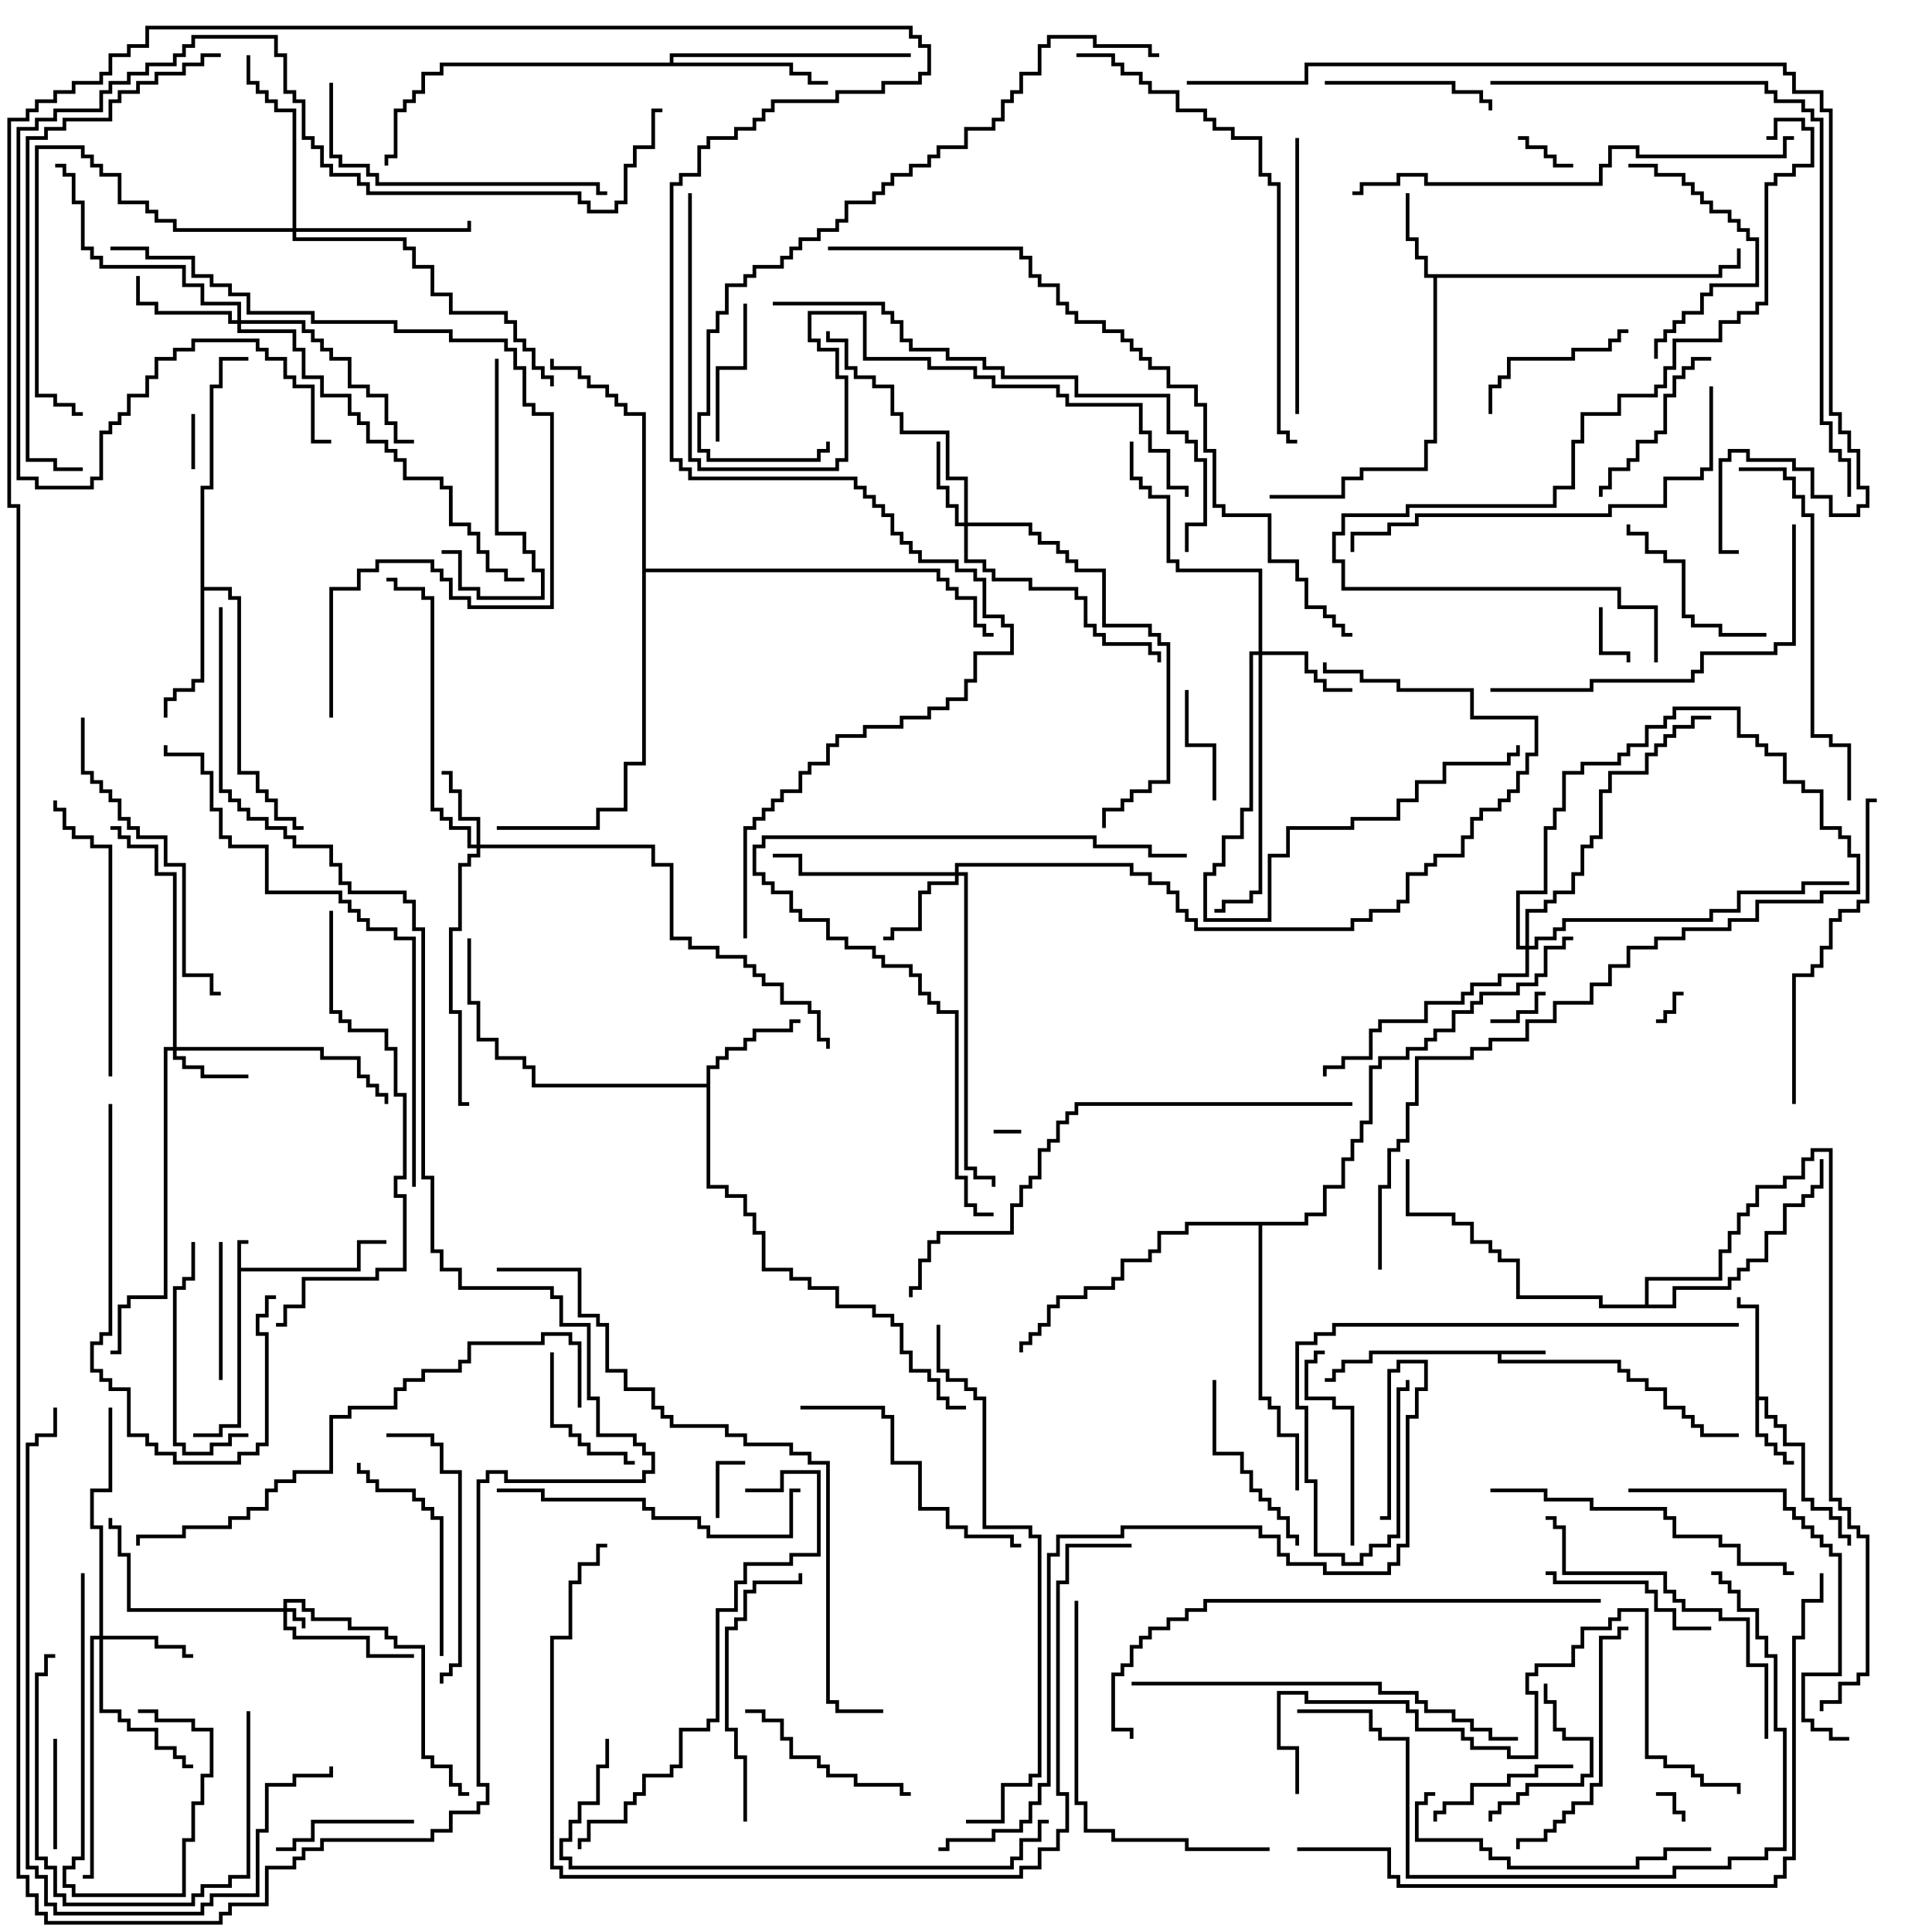 <svg version="1.1" width="105" height="105" xmlns="http://www.w3.org/2000/svg"><path d="M12.9,67.4L13.5,67.4L13.5,67.6L13.1,67.6L13.1,68.9L19.4,68.9L19.4,67.4L21,67.4L21,67.6L19.6,67.6L19.6,69.1L13.1,69.1L13.1,77.6L12.1,77.6L12.1,78.1L10.5,78.1L10.5,77.9L11.9,77.9L11.9,77.4L12.9,77.4z" stroke="none"/><path d="M84,73.4L84,73.6L81.6,73.6L81.6,73.9L88.1,73.9L88.1,74.4L88.6,74.4L88.6,74.9L89.6,74.9L89.6,75.4L90.6,75.4L90.6,76.4L91.6,76.4L91.6,76.9L92.1,76.9L92.1,77.4L92.6,77.4L92.6,77.9L94.5,77.9L94.5,78.1L92.4,78.1L92.4,77.6L91.9,77.6L91.9,77.1L91.4,77.1L91.4,76.6L90.4,76.6L90.4,75.6L89.4,75.6L89.4,75.1L88.4,75.1L88.4,74.6L87.9,74.6L87.9,74.1L81.4,74.1L81.4,73.6L74.6,73.6L74.6,74.1L73.1,74.1L73.1,74.6L72.6,74.6L72.6,75.1L72,75.1L72,74.9L72.4,74.9L72.4,74.4L72.9,74.4L72.9,73.9L74.4,73.9L74.4,73.4z" stroke="none"/><path d="M95.4,71.1L94.4,71.1L94.4,70.5L94.6,70.5L94.6,70.9L95.6,70.9L95.6,75.9L96.1,75.9L96.1,76.9L96.6,76.9L96.6,77.4L97.1,77.4L97.1,78.4L98.1,78.4L98.1,81.4L98.6,81.4L98.6,81.9L99.6,81.9L99.6,82.4L100.1,82.4L100.1,83.4L100.6,83.4L100.6,84L100.4,84L100.4,83.6L99.9,83.6L99.9,82.6L99.4,82.6L99.4,82.1L98.4,82.1L98.4,81.6L97.9,81.6L97.9,78.6L96.9,78.6L96.9,77.6L96.4,77.6L96.4,77.1L95.9,77.1L95.9,76.1L95.6,76.1L95.6,77.9L96.1,77.9L96.1,78.4L96.6,78.4L96.6,78.9L97.1,78.9L97.1,79.4L97.5,79.4L97.5,79.6L96.9,79.6L96.9,79.1L96.4,79.1L96.4,78.6L95.9,78.6L95.9,78.1L95.4,78.1z" stroke="none"/><path d="M93.4,14.9L93.4,14.4L94.4,14.4L94.4,13.5L94.6,13.5L94.6,14.6L93.6,14.6L93.6,15.1L78.1,15.1L78.1,24.1L77.6,24.1L77.6,25.6L74.1,25.6L74.1,26.1L73.1,26.1L73.1,27.1L69,27.1L69,26.9L72.9,26.9L72.9,25.9L73.9,25.9L73.9,25.4L77.4,25.4L77.4,23.9L77.9,23.9L77.9,15.1L77.4,15.1L77.4,14.1L76.9,14.1L76.9,13.1L76.4,13.1L76.4,10.5L76.6,10.5L76.6,12.9L77.1,12.9L77.1,13.9L77.6,13.9L77.6,14.9z" stroke="none"/><path d="M38.4,58.9L38.4,57.9L38.9,57.9L38.9,57.4L39.4,57.4L39.4,56.9L40.4,56.9L40.4,56.4L40.9,56.4L40.9,55.9L42.9,55.9L42.9,55.4L43.5,55.4L43.5,55.6L43.1,55.6L43.1,56.1L41.1,56.1L41.1,56.6L40.6,56.6L40.6,57.1L39.6,57.1L39.6,57.6L39.1,57.6L39.1,58.1L38.6,58.1L38.6,64.4L39.6,64.4L39.6,64.9L40.6,64.9L40.6,65.9L41.1,65.9L41.1,66.9L41.6,66.9L41.6,68.9L43.1,68.9L43.1,69.4L44.1,69.4L44.1,69.9L45.6,69.9L45.6,70.9L47.6,70.9L47.6,71.4L48.6,71.4L48.6,71.9L49.1,71.9L49.1,73.4L49.6,73.4L49.6,74.4L50.6,74.4L50.6,74.9L51.1,74.9L51.1,75.9L51.6,75.9L51.6,76.4L52.5,76.4L52.5,76.6L51.4,76.6L51.4,76.1L50.9,76.1L50.9,75.1L50.4,75.1L50.4,74.6L49.4,74.6L49.4,73.6L48.9,73.6L48.9,72.1L48.4,72.1L48.4,71.6L47.4,71.6L47.4,71.1L45.4,71.1L45.4,70.1L43.9,70.1L43.9,69.6L42.9,69.6L42.9,69.1L41.4,69.1L41.4,67.1L40.9,67.1L40.9,66.1L40.4,66.1L40.4,65.1L39.4,65.1L39.4,64.6L38.4,64.6L38.4,59.1L28.9,59.1L28.9,58.1L28.4,58.1L28.4,57.6L26.9,57.6L26.9,56.6L25.9,56.6L25.9,54.6L25.4,54.6L25.4,51L25.6,51L25.6,54.4L26.1,54.4L26.1,56.4L27.1,56.4L27.1,57.4L28.6,57.4L28.6,57.9L29.1,57.9L29.1,58.9z" stroke="none"/><path d="M10.9,26.4L11.4,26.4L11.4,20.9L11.9,20.9L11.9,19.4L13.5,19.4L13.5,19.6L12.1,19.6L12.1,21.1L11.6,21.1L11.6,26.6L11.1,26.6L11.1,31.9L12.6,31.9L12.6,32.4L13.1,32.4L13.1,41.9L14.1,41.9L14.1,42.9L14.6,42.9L14.6,43.4L15.1,43.4L15.1,44.4L16.1,44.4L16.1,44.9L16.5,44.9L16.5,45.1L15.9,45.1L15.9,44.6L14.9,44.6L14.9,43.6L14.4,43.6L14.4,43.1L13.9,43.1L13.9,42.1L12.9,42.1L12.9,32.6L12.4,32.6L12.4,32.1L11.1,32.1L11.1,37.1L10.6,37.1L10.6,37.6L9.6,37.6L9.6,38.1L9.1,38.1L9.1,39L8.9,39L8.9,37.9L9.4,37.9L9.4,37.4L10.4,37.4L10.4,36.9L10.9,36.9z" stroke="none"/><path d="M36.4,3.4L36.4,2.9L49.5,2.9L49.5,3.1L36.6,3.1L36.6,3.4L43.1,3.4L43.1,3.9L44.1,3.9L44.1,4.4L45,4.4L45,4.6L43.9,4.6L43.9,4.1L42.9,4.1L42.9,3.6L24.1,3.6L24.1,4.1L23.1,4.1L23.1,5.1L22.6,5.1L22.6,5.6L22.1,5.6L22.1,6.1L21.6,6.1L21.6,8.6L21.1,8.6L21.1,9L20.9,9L20.9,8.4L21.4,8.4L21.4,5.9L21.9,5.9L21.9,5.4L22.4,5.4L22.4,4.9L22.9,4.9L22.9,3.9L23.9,3.9L23.9,3.4z" stroke="none"/><path d="M89.4,70.9L89.4,69.4L93.4,69.4L93.4,67.9L93.9,67.9L93.9,66.9L94.4,66.9L94.4,65.9L94.9,65.9L94.9,65.4L95.4,65.4L95.4,64.4L96.9,64.4L96.9,63.9L97.9,63.9L97.9,62.9L98.4,62.9L98.4,62.4L99.6,62.4L99.6,81.4L100.1,81.4L100.1,81.9L100.6,81.9L100.6,82.9L101.1,82.9L101.1,83.4L101.6,83.4L101.6,91.1L101.1,91.1L101.1,91.6L100.1,91.6L100.1,92.6L99.1,92.6L99.1,93L98.9,93L98.9,92.4L99.9,92.4L99.9,91.4L100.9,91.4L100.9,90.9L101.4,90.9L101.4,83.6L100.9,83.6L100.9,83.1L100.4,83.1L100.4,82.1L99.9,82.1L99.9,81.6L99.4,81.6L99.4,62.6L98.6,62.6L98.6,63.1L98.1,63.1L98.1,64.1L97.1,64.1L97.1,64.6L95.6,64.6L95.6,65.6L95.1,65.6L95.1,66.1L94.6,66.1L94.6,67.1L94.1,67.1L94.1,68.1L93.6,68.1L93.6,69.6L89.6,69.6L89.6,70.9L90.9,70.9L90.9,69.9L93.9,69.9L93.9,69.4L94.4,69.4L94.4,68.9L94.9,68.9L94.9,68.4L95.9,68.4L95.9,66.9L96.9,66.9L96.9,65.4L97.9,65.4L97.9,64.9L98.4,64.9L98.4,64.4L98.9,64.4L98.9,63L99.1,63L99.1,64.6L98.6,64.6L98.6,65.1L98.1,65.1L98.1,65.6L97.1,65.6L97.1,67.1L96.1,67.1L96.1,68.6L95.1,68.6L95.1,69.1L94.6,69.1L94.6,69.6L94.1,69.6L94.1,70.1L91.1,70.1L91.1,71.1L86.9,71.1L86.9,70.6L82.4,70.6L82.4,68.6L81.4,68.6L81.4,68.1L80.9,68.1L80.9,67.6L79.9,67.6L79.9,66.6L78.9,66.6L78.9,66.1L76.4,66.1L76.4,63L76.6,63L76.6,65.9L79.1,65.9L79.1,66.4L80.1,66.4L80.1,67.4L81.1,67.4L81.1,67.9L81.6,67.9L81.6,68.4L82.6,68.4L82.6,70.4L87.1,70.4L87.1,70.9z" stroke="none"/><path d="M34.9,22.6L33.9,22.6L33.9,22.1L33.4,22.1L33.4,21.6L32.9,21.6L32.9,21.1L31.9,21.1L31.9,20.6L31.4,20.6L31.4,20.1L29.9,20.1L29.9,19.5L30.1,19.5L30.1,19.9L31.6,19.9L31.6,20.4L32.1,20.4L32.1,20.9L33.1,20.9L33.1,21.4L33.6,21.4L33.6,21.9L34.1,21.9L34.1,22.4L35.1,22.4L35.1,30.9L51.1,30.9L51.1,31.4L51.6,31.4L51.6,31.9L52.1,31.9L52.1,32.4L53.1,32.4L53.1,33.9L53.6,33.9L53.6,34.4L54,34.4L54,34.6L53.4,34.6L53.4,34.1L52.9,34.1L52.9,32.6L51.9,32.6L51.9,32.1L51.4,32.1L51.4,31.6L50.9,31.6L50.9,31.1L35.1,31.1L35.1,41.6L34.1,41.6L34.1,44.1L32.6,44.1L32.6,45.1L27,45.1L27,44.9L32.4,44.9L32.4,43.9L33.9,43.9L33.9,41.4L34.9,41.4z" stroke="none"/><path d="M70.9,66.4L70.9,65.9L71.9,65.9L71.9,64.4L72.9,64.4L72.9,62.9L73.4,62.9L73.4,61.9L73.9,61.9L73.9,60.9L74.4,60.9L74.4,57.9L74.9,57.9L74.9,57.4L76.4,57.4L76.4,56.9L77.4,56.9L77.4,56.4L77.9,56.4L77.9,55.9L78.9,55.9L78.9,54.9L79.9,54.9L79.9,54.4L80.4,54.4L80.4,53.9L82.4,53.9L82.4,53.4L83.4,53.4L83.4,52.9L83.9,52.9L83.9,51.4L84.9,51.4L84.9,50.9L85.5,50.9L85.5,51.1L85.1,51.1L85.1,51.6L84.1,51.6L84.1,53.1L83.6,53.1L83.6,53.6L82.6,53.6L82.6,54.1L80.6,54.1L80.6,54.6L80.1,54.6L80.1,55.1L79.1,55.1L79.1,56.1L78.1,56.1L78.1,56.6L77.6,56.6L77.6,57.1L76.6,57.1L76.6,57.6L75.1,57.6L75.1,58.1L74.6,58.1L74.6,61.1L74.1,61.1L74.1,62.1L73.6,62.1L73.6,63.1L73.1,63.1L73.1,64.6L72.1,64.6L72.1,66.1L71.1,66.1L71.1,66.6L68.6,66.6L68.6,75.9L69.1,75.9L69.1,76.4L69.6,76.4L69.6,77.9L70.6,77.9L70.6,81L70.4,81L70.4,78.1L69.4,78.1L69.4,76.6L68.9,76.6L68.9,76.1L68.4,76.1L68.4,66.6L64.6,66.6L64.6,67.1L63.1,67.1L63.1,68.1L62.6,68.1L62.6,68.6L61.1,68.6L61.1,69.6L60.6,69.6L60.6,70.1L59.1,70.1L59.1,70.6L57.6,70.6L57.6,71.1L57.1,71.1L57.1,72.1L56.6,72.1L56.6,72.6L56.1,72.6L56.1,73.1L55.6,73.1L55.6,73.5L55.4,73.5L55.4,72.9L55.9,72.9L55.9,72.4L56.4,72.4L56.4,71.9L56.9,71.9L56.9,70.9L57.4,70.9L57.4,70.4L58.9,70.4L58.9,69.9L60.4,69.9L60.4,69.4L60.9,69.4L60.9,68.4L62.4,68.4L62.4,67.9L62.9,67.9L62.9,66.9L64.4,66.9L64.4,66.4z" stroke="none"/><path d="M15.4,87.4L15.4,86.9L16.6,86.9L16.6,87.4L17.1,87.4L17.1,87.9L19.1,87.9L19.1,88.4L21.1,88.4L21.1,88.9L21.6,88.9L21.6,89.4L23.1,89.4L23.1,95.4L23.6,95.4L23.6,95.9L24.6,95.9L24.6,96.9L25.1,96.9L25.1,97.4L25.5,97.4L25.5,97.6L24.9,97.6L24.9,97.1L24.4,97.1L24.4,96.1L23.4,96.1L23.4,95.6L22.9,95.6L22.9,89.6L21.4,89.6L21.4,89.1L20.9,89.1L20.9,88.6L18.9,88.6L18.9,88.1L16.9,88.1L16.9,87.6L16.4,87.6L16.4,87.1L15.6,87.1L15.6,87.4L16.1,87.4L16.1,87.9L16.6,87.9L16.6,88.5L16.4,88.5L16.4,88.1L15.9,88.1L15.9,87.6L15.6,87.6L15.6,88.4L16.1,88.4L16.1,88.9L20.1,88.9L20.1,89.9L22.5,89.9L22.5,90.1L19.9,90.1L19.9,89.1L15.9,89.1L15.9,88.6L15.4,88.6L15.4,87.6L6.9,87.6L6.9,84.6L6.4,84.6L6.4,83.1L5.9,83.1L5.9,82.5L6.1,82.5L6.1,82.9L6.6,82.9L6.6,84.4L7.1,84.4L7.1,87.4z" stroke="none"/><path d="M9.4,56.9L9.4,47.6L8.4,47.6L8.4,46.1L6.9,46.1L6.9,45.6L6.4,45.6L6.4,45.1L6,45.1L6,44.9L6.6,44.9L6.6,45.4L7.1,45.4L7.1,45.9L8.6,45.9L8.6,47.4L9.6,47.4L9.6,56.9L17.6,56.9L17.6,57.4L19.6,57.4L19.6,58.4L20.1,58.4L20.1,58.9L20.6,58.9L20.6,59.4L21.1,59.4L21.1,60L20.9,60L20.9,59.6L20.4,59.6L20.4,59.1L19.9,59.1L19.9,58.6L19.4,58.6L19.4,57.6L17.4,57.6L17.4,57.1L9.6,57.1L9.6,57.4L10.1,57.4L10.1,57.9L11.1,57.9L11.1,58.4L13.5,58.4L13.5,58.6L10.9,58.6L10.9,58.1L9.9,58.1L9.9,57.6L9.4,57.6L9.4,57.1L9.1,57.1L9.1,70.6L7.1,70.6L7.1,71.1L6.6,71.1L6.6,73.6L6,73.6L6,73.4L6.4,73.4L6.4,70.9L6.9,70.9L6.9,70.4L8.9,70.4L8.9,56.9z" stroke="none"/><path d="M25.9,45.9L25.9,44.6L24.9,44.6L24.9,43.1L24.4,43.1L24.4,42.1L24,42.1L24,41.9L24.6,41.9L24.6,42.9L25.1,42.9L25.1,44.4L26.1,44.4L26.1,45.9L35.6,45.9L35.6,46.9L36.6,46.9L36.6,50.9L37.6,50.9L37.6,51.4L39.1,51.4L39.1,51.9L40.6,51.9L40.6,52.4L41.1,52.4L41.1,52.9L41.6,52.9L41.6,53.4L42.6,53.4L42.6,54.4L44.1,54.4L44.1,54.9L44.6,54.9L44.6,56.4L45.1,56.4L45.1,57L44.9,57L44.9,56.6L44.4,56.6L44.4,55.1L43.9,55.1L43.9,54.6L42.4,54.6L42.4,53.6L41.4,53.6L41.4,53.1L40.9,53.1L40.9,52.6L40.4,52.6L40.4,52.1L38.9,52.1L38.9,51.6L37.4,51.6L37.4,51.1L36.4,51.1L36.4,47.1L35.4,47.1L35.4,46.1L26.1,46.1L26.1,46.6L25.6,46.6L25.6,47.1L25.1,47.1L25.1,50.6L24.6,50.6L24.6,54.9L25.1,54.9L25.1,59.9L25.5,59.9L25.5,60.1L24.9,60.1L24.9,55.1L24.4,55.1L24.4,50.4L24.9,50.4L24.9,46.9L25.4,46.9L25.4,46.4L25.9,46.4L25.9,46.1L25.4,46.1L25.4,45.1L24.4,45.1L24.4,44.6L23.9,44.6L23.9,44.1L23.4,44.1L23.4,32.6L22.9,32.6L22.9,32.1L21.4,32.1L21.4,31.6L21,31.6L21,31.4L21.6,31.4L21.6,31.9L23.1,31.9L23.1,32.4L23.6,32.4L23.6,43.9L24.1,43.9L24.1,44.4L24.6,44.4L24.6,44.9L25.6,44.9L25.6,45.9z" stroke="none"/><path d="M52.4,28.4L52.4,26.1L51.4,26.1L51.4,23.6L48.9,23.6L48.9,22.6L48.4,22.6L48.4,21.1L47.4,21.1L47.4,20.6L46.4,20.6L46.4,20.1L45.9,20.1L45.9,18.6L44.9,18.6L44.9,18L45.1,18L45.1,18.4L46.1,18.4L46.1,19.9L46.6,19.9L46.6,20.4L47.6,20.4L47.6,20.9L48.6,20.9L48.6,22.4L49.1,22.4L49.1,23.4L51.6,23.4L51.6,25.9L52.6,25.9L52.6,28.4L56.1,28.4L56.1,28.9L56.6,28.9L56.6,29.4L57.6,29.4L57.6,29.9L58.1,29.9L58.1,30.4L58.6,30.4L58.6,30.9L60.1,30.9L60.1,33.9L62.6,33.9L62.6,34.4L63.1,34.4L63.1,34.9L63.6,34.9L63.6,42.6L62.6,42.6L62.6,43.1L61.6,43.1L61.6,43.6L61.1,43.6L61.1,44.1L60.1,44.1L60.1,45L59.9,45L59.9,43.9L60.9,43.9L60.9,43.4L61.4,43.4L61.4,42.9L62.4,42.9L62.4,42.4L63.4,42.4L63.4,35.1L62.9,35.1L62.9,34.6L62.4,34.6L62.4,34.1L59.9,34.1L59.9,31.1L58.4,31.1L58.4,30.6L57.9,30.6L57.9,30.1L57.4,30.1L57.4,29.6L56.4,29.6L56.4,29.1L55.9,29.1L55.9,28.6L52.6,28.6L52.6,30.4L53.6,30.4L53.6,30.9L54.1,30.9L54.1,31.4L56.1,31.4L56.1,31.9L58.6,31.9L58.6,32.4L59.1,32.4L59.1,33.9L59.6,33.9L59.6,34.4L60.1,34.4L60.1,34.9L62.6,34.9L62.6,35.4L63.1,35.4L63.1,36L62.9,36L62.9,35.6L62.4,35.6L62.4,35.1L59.9,35.1L59.9,34.6L59.4,34.6L59.4,34.1L58.9,34.1L58.9,32.6L58.4,32.6L58.4,32.1L55.9,32.1L55.9,31.6L53.9,31.6L53.9,31.1L53.4,31.1L53.4,30.6L52.4,30.6L52.4,28.6L51.9,28.6L51.9,27.6L51.4,27.6L51.4,26.6L50.9,26.6L50.9,24L51.1,24L51.1,26.4L51.6,26.4L51.6,27.4L52.1,27.4L52.1,28.4z" stroke="none"/><path d="M5.4,88.9L5.4,83.1L4.9,83.1L4.9,80.9L5.9,80.9L5.9,76.5L6.1,76.5L6.1,81.1L5.1,81.1L5.1,82.9L5.6,82.9L5.6,88.9L8.6,88.9L8.6,89.4L10.1,89.4L10.1,89.9L10.5,89.9L10.5,90.1L9.9,90.1L9.9,89.6L8.4,89.6L8.4,89.1L5.6,89.1L5.6,92.9L6.6,92.9L6.6,93.4L7.1,93.4L7.1,93.9L8.6,93.9L8.6,94.9L9.6,94.9L9.6,95.4L10.1,95.4L10.1,95.9L10.5,95.9L10.5,96.1L9.9,96.1L9.9,95.6L9.4,95.6L9.4,95.1L8.4,95.1L8.4,94.1L6.9,94.1L6.9,93.6L6.4,93.6L6.4,93.1L5.4,93.1L5.4,89.1L5.1,89.1L5.1,102.1L4.5,102.1L4.5,101.9L4.9,101.9L4.9,88.9z" stroke="none"/><path d="M51.9,47.4L51.9,46.9L61.6,46.9L61.6,47.4L62.6,47.4L62.6,47.9L63.6,47.9L63.6,48.4L64.1,48.4L64.1,49.4L64.6,49.4L64.6,49.9L65.1,49.9L65.1,50.4L73.4,50.4L73.4,49.9L74.4,49.9L74.4,49.4L75.9,49.4L75.9,48.9L76.4,48.9L76.4,47.4L77.4,47.4L77.4,46.9L77.9,46.9L77.9,46.4L79.4,46.4L79.4,45.4L79.9,45.4L79.9,44.4L80.4,44.4L80.4,43.9L81.4,43.9L81.4,43.4L81.9,43.4L81.9,42.9L82.4,42.9L82.4,41.9L82.9,41.9L82.9,40.9L83.4,40.9L83.4,39.1L79.9,39.1L79.9,37.6L75.9,37.6L75.9,37.1L73.9,37.1L73.9,36.6L71.9,36.6L71.9,36L72.1,36L72.1,36.4L74.1,36.4L74.1,36.9L76.1,36.9L76.1,37.4L80.1,37.4L80.1,38.9L83.6,38.9L83.6,41.1L83.1,41.1L83.1,42.1L82.6,42.1L82.6,43.1L82.1,43.1L82.1,43.6L81.6,43.6L81.6,44.1L80.6,44.1L80.6,44.6L80.1,44.6L80.1,45.6L79.6,45.6L79.6,46.6L78.1,46.6L78.1,47.1L77.6,47.1L77.6,47.6L76.6,47.6L76.6,49.1L76.1,49.1L76.1,49.6L74.6,49.6L74.6,50.1L73.6,50.1L73.6,50.6L64.9,50.6L64.9,50.1L64.4,50.1L64.4,49.6L63.9,49.6L63.9,48.6L63.4,48.6L63.4,48.1L62.4,48.1L62.4,47.6L61.4,47.6L61.4,47.1L52.1,47.1L52.1,47.4L52.6,47.4L52.6,63.4L53.1,63.4L53.1,63.9L54.1,63.9L54.1,64.5L53.9,64.5L53.9,64.1L52.9,64.1L52.9,63.6L52.4,63.6L52.4,47.6L52.1,47.6L52.1,48.1L50.6,48.1L50.6,48.6L50.1,48.6L50.1,50.6L48.6,50.6L48.6,51.1L48,51.1L48,50.9L48.4,50.9L48.4,50.4L49.9,50.4L49.9,48.4L50.4,48.4L50.4,47.9L51.9,47.9L51.9,47.6L43.4,47.6L43.4,46.6L42,46.6L42,46.4L43.6,46.4L43.6,47.4z" stroke="none"/><path d="M68.4,35.4L68.4,31.1L63.9,31.1L63.9,30.6L63.4,30.6L63.4,27.1L62.4,27.1L62.4,26.6L61.9,26.6L61.9,26.1L61.4,26.1L61.4,24L61.6,24L61.6,25.9L62.1,25.9L62.1,26.4L62.6,26.4L62.6,26.9L63.6,26.9L63.6,30.4L64.1,30.4L64.1,30.9L68.6,30.9L68.6,35.4L71.1,35.4L71.1,36.4L71.6,36.4L71.6,36.9L72.1,36.9L72.1,37.4L73.5,37.4L73.5,37.6L71.9,37.6L71.9,37.1L71.4,37.1L71.4,36.6L70.9,36.6L70.9,35.6L68.6,35.6L68.6,48.6L68.1,48.6L68.1,49.1L66.6,49.1L66.6,49.6L66,49.6L66,49.4L66.4,49.4L66.4,48.9L67.9,48.9L67.9,48.4L68.4,48.4L68.4,35.6L68.1,35.6L68.1,44.1L67.6,44.1L67.6,45.6L66.6,45.6L66.6,47.1L66.1,47.1L66.1,47.6L65.6,47.6L65.6,49.9L68.9,49.9L68.9,46.4L69.9,46.4L69.9,44.9L73.4,44.9L73.4,44.4L75.9,44.4L75.9,43.4L76.9,43.4L76.9,42.4L78.4,42.4L78.4,41.4L81.9,41.4L81.9,40.9L82.4,40.9L82.4,40.5L82.6,40.5L82.6,41.1L82.1,41.1L82.1,41.6L78.6,41.6L78.6,42.6L77.1,42.6L77.1,43.6L76.1,43.6L76.1,44.6L73.6,44.6L73.6,45.1L70.1,45.1L70.1,46.6L69.1,46.6L69.1,50.1L65.4,50.1L65.4,47.4L65.9,47.4L65.9,46.9L66.4,46.9L66.4,45.4L67.4,45.4L67.4,43.9L67.9,43.9L67.9,35.4z" stroke="none"/><path d="M12.9,17.4L12.9,16.6L10.9,16.6L10.9,15.6L9.9,15.6L9.9,14.6L5.4,14.6L5.4,14.1L4.9,14.1L4.9,13.6L4.4,13.6L4.4,11.1L3.9,11.1L3.9,9.6L3.4,9.6L3.4,9.1L3,9.1L3,8.9L3.6,8.9L3.6,9.4L4.1,9.4L4.1,10.9L4.6,10.9L4.6,13.4L5.1,13.4L5.1,13.9L5.6,13.9L5.6,14.4L10.1,14.4L10.1,15.4L11.1,15.4L11.1,16.4L13.1,16.4L13.1,17.4L16.6,17.4L16.6,17.9L17.1,17.9L17.1,18.4L17.6,18.4L17.6,18.9L18.1,18.9L18.1,19.4L19.1,19.4L19.1,20.9L20.1,20.9L20.1,21.4L21.1,21.4L21.1,22.9L21.6,22.9L21.6,23.9L22.5,23.9L22.5,24.1L21.4,24.1L21.4,23.1L20.9,23.1L20.9,21.6L19.9,21.6L19.9,21.1L18.9,21.1L18.9,19.6L17.9,19.6L17.9,19.1L17.4,19.1L17.4,18.6L16.9,18.6L16.9,18.1L16.4,18.1L16.4,17.6L13.1,17.6L13.1,17.9L16.1,17.9L16.1,18.9L16.6,18.9L16.6,20.4L17.6,20.4L17.6,21.4L19.1,21.4L19.1,22.4L19.6,22.4L19.6,22.9L20.1,22.9L20.1,23.9L21.1,23.9L21.1,24.4L21.6,24.4L21.6,24.9L22.1,24.9L22.1,25.9L24.1,25.9L24.1,26.4L24.6,26.4L24.6,28.4L25.6,28.4L25.6,28.9L26.1,28.9L26.1,29.9L26.6,29.9L26.6,30.9L27.6,30.9L27.6,31.4L28.5,31.4L28.5,31.6L27.4,31.6L27.4,31.1L26.4,31.1L26.4,30.1L25.9,30.1L25.9,29.1L25.4,29.1L25.4,28.6L24.4,28.6L24.4,26.6L23.9,26.6L23.9,26.1L21.9,26.1L21.9,25.1L21.4,25.1L21.4,24.6L20.9,24.6L20.9,24.1L19.9,24.1L19.9,23.1L19.4,23.1L19.4,22.6L18.9,22.6L18.9,21.6L17.4,21.6L17.4,20.6L16.4,20.6L16.4,19.1L15.9,19.1L15.9,18.1L12.9,18.1L12.9,17.6L12.4,17.6L12.4,17.1L8.4,17.1L8.4,16.6L7.4,16.6L7.4,15L7.6,15L7.6,16.4L8.6,16.4L8.6,16.9L12.6,16.9L12.6,17.4z" stroke="none"/><path d="M15.9,12.4L15.9,6.1L14.9,6.1L14.9,5.6L14.4,5.6L14.4,5.1L13.9,5.1L13.9,4.6L13.4,4.6L13.4,3L13.6,3L13.6,4.4L14.1,4.4L14.1,4.9L14.6,4.9L14.6,5.4L15.1,5.4L15.1,5.9L16.1,5.9L16.1,12.4L25.4,12.4L25.4,12L25.6,12L25.6,12.6L16.1,12.6L16.1,12.9L22.1,12.9L22.1,13.4L22.6,13.4L22.6,14.4L23.6,14.4L23.6,15.9L24.6,15.9L24.6,16.9L27.6,16.9L27.6,17.4L28.1,17.4L28.1,18.4L28.6,18.4L28.6,18.9L29.1,18.9L29.1,19.9L29.6,19.9L29.6,20.4L30.1,20.4L30.1,21L29.9,21L29.9,20.6L29.4,20.6L29.4,20.1L28.9,20.1L28.9,19.1L28.4,19.1L28.4,18.6L27.9,18.6L27.9,17.6L27.4,17.6L27.4,17.1L24.4,17.1L24.4,16.1L23.4,16.1L23.4,14.6L22.4,14.6L22.4,13.6L21.9,13.6L21.9,13.1L15.9,13.1L15.9,12.6L9.4,12.6L9.4,12.1L8.4,12.1L8.4,11.6L7.9,11.6L7.9,11.1L6.4,11.1L6.4,9.6L5.4,9.6L5.4,9.1L4.9,9.1L4.9,8.6L4.4,8.6L4.4,8.1L2.1,8.1L2.1,21.4L3.1,21.4L3.1,21.9L4.1,21.9L4.1,22.4L4.5,22.4L4.5,22.6L3.9,22.6L3.9,22.1L2.9,22.1L2.9,21.6L1.9,21.6L1.9,7.9L4.6,7.9L4.6,8.4L5.1,8.4L5.1,8.9L5.6,8.9L5.6,9.4L6.6,9.4L6.6,10.9L8.1,10.9L8.1,11.4L8.6,11.4L8.6,11.9L9.6,11.9L9.6,12.4z" stroke="none"/><path d="M82.9,51.4L82.9,49.4L83.9,49.4L83.9,48.9L84.4,48.9L84.4,48.4L85.4,48.4L85.4,47.4L85.9,47.4L85.9,45.9L86.4,45.9L86.4,45.4L86.9,45.4L86.9,42.9L87.4,42.9L87.4,41.9L89.4,41.9L89.4,40.9L89.9,40.9L89.9,40.4L90.4,40.4L90.4,39.9L90.9,39.9L90.9,39.4L91.9,39.4L91.9,38.9L93,38.9L93,39.1L92.1,39.1L92.1,39.6L91.1,39.6L91.1,40.1L90.6,40.1L90.6,40.6L90.1,40.6L90.1,41.1L89.6,41.1L89.6,42.1L87.6,42.1L87.6,43.1L87.1,43.1L87.1,45.6L86.6,45.6L86.6,46.1L86.1,46.1L86.1,47.6L85.6,47.6L85.6,48.6L84.6,48.6L84.6,49.1L84.1,49.1L84.1,49.6L83.1,49.6L83.1,51.4L83.4,51.4L83.4,50.9L84.4,50.9L84.4,50.4L84.9,50.4L84.9,49.9L92.9,49.9L92.9,49.4L94.4,49.4L94.4,48.4L97.9,48.4L97.9,47.9L100.5,47.9L100.5,48.1L98.1,48.1L98.1,48.6L94.6,48.6L94.6,49.6L93.1,49.6L93.1,50.1L85.1,50.1L85.1,50.6L84.6,50.6L84.6,51.1L83.6,51.1L83.6,51.6L83.1,51.6L83.1,53.1L81.6,53.1L81.6,53.6L80.1,53.6L80.1,54.1L79.6,54.1L79.6,54.6L77.6,54.6L77.6,55.6L75.1,55.6L75.1,56.1L74.6,56.1L74.6,57.6L73.1,57.6L73.1,58.1L72.1,58.1L72.1,58.5L71.9,58.5L71.9,57.9L72.9,57.9L72.9,57.4L74.4,57.4L74.4,55.9L74.9,55.9L74.9,55.4L77.4,55.4L77.4,54.4L79.4,54.4L79.4,53.9L79.9,53.9L79.9,53.4L81.4,53.4L81.4,52.9L82.9,52.9L82.9,51.6L82.4,51.6L82.4,48.4L83.9,48.4L83.9,44.9L84.4,44.9L84.4,43.9L84.9,43.9L84.9,41.9L85.9,41.9L85.9,41.4L87.9,41.4L87.9,40.9L88.4,40.9L88.4,40.4L89.4,40.4L89.4,39.4L90.4,39.4L90.4,38.9L90.9,38.9L90.9,38.4L94.6,38.4L94.6,39.9L95.6,39.9L95.6,40.4L96.1,40.4L96.1,40.9L97.1,40.9L97.1,42.4L98.1,42.4L98.1,42.9L99.1,42.9L99.1,44.9L100.1,44.9L100.1,45.4L100.6,45.4L100.6,46.4L101.1,46.4L101.1,48.6L99.1,48.6L99.1,49.1L95.6,49.1L95.6,50.1L94.1,50.1L94.1,50.6L91.6,50.6L91.6,51.1L90.1,51.1L90.1,51.6L88.6,51.6L88.6,52.6L87.6,52.6L87.6,53.6L86.6,53.6L86.6,54.6L84.6,54.6L84.6,55.6L83.1,55.6L83.1,56.6L81.1,56.6L81.1,57.1L80.1,57.1L80.1,57.6L77.1,57.6L77.1,60.1L76.6,60.1L76.6,62.1L76.1,62.1L76.1,62.6L75.6,62.6L75.6,64.6L75.1,64.6L75.1,69L74.9,69L74.9,64.4L75.4,64.4L75.4,62.4L75.9,62.4L75.9,61.9L76.4,61.9L76.4,59.9L76.9,59.9L76.9,57.4L79.9,57.4L79.9,56.9L80.9,56.9L80.9,56.4L82.9,56.4L82.9,55.4L84.4,55.4L84.4,54.4L86.4,54.4L86.4,53.4L87.4,53.4L87.4,52.4L88.4,52.4L88.4,51.4L89.9,51.4L89.9,50.9L91.4,50.9L91.4,50.4L93.9,50.4L93.9,49.9L95.4,49.9L95.4,48.9L98.9,48.9L98.9,48.4L100.9,48.4L100.9,46.6L100.4,46.6L100.4,45.6L99.9,45.6L99.9,45.1L98.9,45.1L98.9,43.1L97.9,43.1L97.9,42.6L96.9,42.6L96.9,41.1L95.9,41.1L95.9,40.6L95.4,40.6L95.4,40.1L94.4,40.1L94.4,38.6L91.1,38.6L91.1,39.1L90.6,39.1L90.6,39.6L89.6,39.6L89.6,40.6L88.6,40.6L88.6,41.1L88.1,41.1L88.1,41.6L86.1,41.6L86.1,42.1L85.1,42.1L85.1,44.1L84.6,44.1L84.6,45.1L84.1,45.1L84.1,48.6L82.6,48.6L82.6,51.4z" stroke="none"/><path d="M55.5,61.4L55.5,61.6L54,61.6L54,61.4z" stroke="none"/><path d="M90,97.6L90,97.4L91.1,97.4L91.1,98.4L91.6,98.4L91.6,99L91.4,99L91.4,98.6L90.9,98.6L90.9,97.6z" stroke="none"/><path d="M91.5,53.9L91.5,54.1L91.1,54.1L91.1,55.1L90.6,55.1L90.6,55.6L90,55.6L90,55.4L90.4,55.4L90.4,54.9L90.9,54.9L90.9,53.9z" stroke="none"/><path d="M10.4,22.5L10.6,22.5L10.6,25.5L10.4,25.5z" stroke="none"/><path d="M39.1,82.5L38.9,82.5L38.9,79.4L40.5,79.4L40.5,79.6L39.1,79.6z" stroke="none"/><path d="M82.5,7.6L82.5,7.4L83.1,7.4L83.1,7.9L84.1,7.9L84.1,8.4L84.6,8.4L84.6,8.9L85.5,8.9L85.5,9.1L84.4,9.1L84.4,8.6L83.9,8.6L83.9,8.1L82.9,8.1L82.9,7.6z" stroke="none"/><path d="M81,55.6L81,55.4L82.4,55.4L82.4,54.9L83.4,54.9L83.4,53.9L84,53.9L84,54.1L83.6,54.1L83.6,55.1L82.6,55.1L82.6,55.6z" stroke="none"/><path d="M86.9,33L87.1,33L87.1,35.4L88.6,35.4L88.6,36L88.4,36L88.4,35.6L86.9,35.6z" stroke="none"/><path d="M2.9,94.5L3.1,94.5L3.1,100.5L2.9,100.5z" stroke="none"/><path d="M66.1,43.5L65.9,43.5L65.9,40.6L64.4,40.6L64.4,37.5L64.6,37.5L64.6,40.4L66.1,40.4z" stroke="none"/><path d="M29.9,73.5L30.1,73.5L30.1,77.4L31.1,77.4L31.1,77.9L31.6,77.9L31.6,78.4L32.1,78.4L32.1,78.9L34.1,78.9L34.1,79.4L34.5,79.4L34.5,79.6L33.9,79.6L33.9,79.1L31.9,79.1L31.9,78.6L31.4,78.6L31.4,78.1L30.9,78.1L30.9,77.6L29.9,77.6z" stroke="none"/><path d="M11.9,67.5L12.1,67.5L12.1,75L11.9,75z" stroke="none"/><path d="M22.5,98.9L22.5,99.1L17.1,99.1L17.1,100.1L16.1,100.1L16.1,100.6L15,100.6L15,100.4L15.9,100.4L15.9,99.9L16.9,99.9L16.9,98.9z" stroke="none"/><path d="M40.4,16.5L40.6,16.5L40.6,20.1L39.1,20.1L39.1,24L38.9,24L38.9,19.9L40.4,19.9z" stroke="none"/><path d="M78.1,99L77.9,99L77.9,98.4L78.4,98.4L78.4,97.9L79.9,97.9L79.9,96.9L81.9,96.9L81.9,96.4L83.4,96.4L83.4,95.9L85.5,95.9L85.5,96.1L83.6,96.1L83.6,96.6L82.1,96.6L82.1,97.1L80.1,97.1L80.1,98.1L78.6,98.1L78.6,98.6L78.1,98.6z" stroke="none"/><path d="M4.4,85.5L4.6,85.5L4.6,101.1L4.1,101.1L4.1,101.6L3.6,101.6L3.6,102.4L4.1,102.4L4.1,102.9L9.9,102.9L9.9,99.9L10.4,99.9L10.4,97.9L10.9,97.9L10.9,96.4L11.4,96.4L11.4,94.1L10.4,94.1L10.4,93.6L8.4,93.6L8.4,93.1L7.5,93.1L7.5,92.9L8.6,92.9L8.6,93.4L10.6,93.4L10.6,93.9L11.6,93.9L11.6,96.6L11.1,96.6L11.1,98.1L10.6,98.1L10.6,100.1L10.1,100.1L10.1,103.1L3.9,103.1L3.9,102.6L3.4,102.6L3.4,101.4L3.9,101.4L3.9,100.9L4.4,100.9z" stroke="none"/><path d="M83.9,91.5L84.1,91.5L84.1,92.4L84.6,92.4L84.6,93.9L85.1,93.9L85.1,94.4L86.6,94.4L86.6,96.6L86.1,96.6L86.1,97.1L83.1,97.1L83.1,97.6L82.6,97.6L82.6,98.1L81.6,98.1L81.6,98.6L81.1,98.6L81.1,99L80.9,99L80.9,98.4L81.4,98.4L81.4,97.9L82.4,97.9L82.4,97.4L82.9,97.4L82.9,96.9L85.9,96.9L85.9,96.4L86.4,96.4L86.4,94.6L84.9,94.6L84.9,94.1L84.4,94.1L84.4,92.6L83.9,92.6z" stroke="none"/><path d="M88.5,17.9L88.5,18.1L88.1,18.1L88.1,18.6L87.6,18.6L87.6,19.1L85.6,19.1L85.6,19.6L82.1,19.6L82.1,20.6L81.6,20.6L81.6,21.1L81.1,21.1L81.1,22.5L80.9,22.5L80.9,20.9L81.4,20.9L81.4,20.4L81.9,20.4L81.9,19.4L85.4,19.4L85.4,18.9L87.4,18.9L87.4,18.4L87.9,18.4L87.9,17.9z" stroke="none"/><path d="M72,4.6L72,4.4L79.1,4.4L79.1,4.9L80.6,4.9L80.6,5.4L81.1,5.4L81.1,6L80.9,6L80.9,5.6L80.4,5.6L80.4,5.1L78.9,5.1L78.9,4.6z" stroke="none"/><path d="M93,88.4L93,88.6L90.9,88.6L90.9,87.6L89.9,87.6L89.9,86.6L89.4,86.6L89.4,86.1L84.4,86.1L84.4,85.6L84,85.6L84,85.4L84.6,85.4L84.6,85.9L89.6,85.9L89.6,86.4L90.1,86.4L90.1,87.4L91.1,87.4L91.1,88.4z" stroke="none"/><path d="M88.4,28.5L88.6,28.5L88.6,28.9L89.6,28.9L89.6,29.9L90.6,29.9L90.6,30.4L91.6,30.4L91.6,33.4L92.1,33.4L92.1,33.9L93.6,33.9L93.6,34.4L96,34.4L96,34.6L93.4,34.6L93.4,34.1L91.9,34.1L91.9,33.6L91.4,33.6L91.4,30.6L90.4,30.6L90.4,30.1L89.4,30.1L89.4,29.1L88.4,29.1z" stroke="none"/><path d="M93,19.4L93,19.6L92.1,19.6L92.1,20.1L91.6,20.1L91.6,20.6L91.1,20.6L91.1,21.6L90.6,21.6L90.6,23.6L90.1,23.6L90.1,24.1L89.1,24.1L89.1,25.1L88.6,25.1L88.6,25.6L87.6,25.6L87.6,26.6L87.1,26.6L87.1,27L86.9,27L86.9,26.4L87.4,26.4L87.4,25.4L88.4,25.4L88.4,24.9L88.9,24.9L88.9,23.9L89.9,23.9L89.9,23.4L90.4,23.4L90.4,21.4L90.9,21.4L90.9,20.4L91.4,20.4L91.4,19.9L91.9,19.9L91.9,19.4z" stroke="none"/><path d="M49.5,97.4L49.5,97.6L48.9,97.6L48.9,97.1L46.4,97.1L46.4,96.6L44.9,96.6L44.9,96.1L44.4,96.1L44.4,95.6L42.9,95.6L42.9,94.6L42.4,94.6L42.4,93.6L41.4,93.6L41.4,93.1L40.5,93.1L40.5,92.9L41.6,92.9L41.6,93.4L42.6,93.4L42.6,94.4L43.1,94.4L43.1,95.4L44.6,95.4L44.6,95.9L45.1,95.9L45.1,96.4L46.6,96.4L46.6,96.9L49.1,96.9L49.1,97.4z" stroke="none"/><path d="M65.9,75L66.1,75L66.1,78.9L67.6,78.9L67.6,79.9L68.1,79.9L68.1,80.9L68.6,80.9L68.6,81.4L69.1,81.4L69.1,81.9L69.6,81.9L69.6,82.4L70.1,82.4L70.1,83.4L70.6,83.4L70.6,84L70.4,84L70.4,83.6L69.9,83.6L69.9,82.6L69.4,82.6L69.4,82.1L68.9,82.1L68.9,81.6L68.4,81.6L68.4,81.1L67.9,81.1L67.9,80.1L67.4,80.1L67.4,79.1L65.9,79.1z" stroke="none"/><path d="M88.5,9.1L88.5,8.9L90.1,8.9L90.1,9.4L91.6,9.4L91.6,9.9L92.1,9.9L92.1,10.4L92.6,10.4L92.6,10.9L93.1,10.9L93.1,11.4L94.1,11.4L94.1,11.9L94.6,11.9L94.6,12.4L95.1,12.4L95.1,12.9L95.6,12.9L95.6,15.6L93.1,15.6L93.1,16.1L92.6,16.1L92.6,17.1L91.6,17.1L91.6,17.6L91.1,17.6L91.1,18.1L90.6,18.1L90.6,18.6L90.1,18.6L90.1,19.5L89.9,19.5L89.9,18.4L90.4,18.4L90.4,17.9L90.9,17.9L90.9,17.4L91.4,17.4L91.4,16.9L92.4,16.9L92.4,15.9L92.9,15.9L92.9,15.4L95.4,15.4L95.4,13.1L94.9,13.1L94.9,12.6L94.4,12.6L94.4,12.1L93.9,12.1L93.9,11.6L92.9,11.6L92.9,11.1L92.4,11.1L92.4,10.6L91.9,10.6L91.9,10.1L91.4,10.1L91.4,9.6L89.9,9.6L89.9,9.1z" stroke="none"/><path d="M73.6,84L73.4,84L73.4,76.6L72.4,76.6L72.4,76.1L70.9,76.1L70.9,73.9L71.4,73.9L71.4,73.4L72,73.4L72,73.6L71.6,73.6L71.6,74.1L71.1,74.1L71.1,75.9L72.6,75.9L72.6,76.4L73.6,76.4z" stroke="none"/><path d="M26.9,19.5L27.1,19.5L27.1,28.9L28.6,28.9L28.6,29.9L29.1,29.9L29.1,30.9L29.6,30.9L29.6,32.6L25.9,32.6L25.9,32.1L24.9,32.1L24.9,30.1L24,30.1L24,29.9L25.1,29.9L25.1,31.9L26.1,31.9L26.1,32.4L29.4,32.4L29.4,31.1L28.9,31.1L28.9,30.1L28.4,30.1L28.4,29.1L26.9,29.1z" stroke="none"/><path d="M13.5,77.9L13.5,78.1L12.6,78.1L12.6,78.6L11.6,78.6L11.6,79.1L9.9,79.1L9.9,78.6L9.4,78.6L9.4,69.9L9.9,69.9L9.9,69.4L10.4,69.4L10.4,67.5L10.6,67.5L10.6,69.6L10.1,69.6L10.1,70.1L9.6,70.1L9.6,78.4L10.1,78.4L10.1,78.9L11.4,78.9L11.4,78.4L12.4,78.4L12.4,77.9z" stroke="none"/><path d="M13.4,93L13.6,93L13.6,102.1L12.6,102.1L12.6,102.6L11.1,102.6L11.1,103.1L10.6,103.1L10.6,103.6L3.4,103.6L3.4,103.1L2.9,103.1L2.9,101.6L2.4,101.6L2.4,101.1L1.9,101.1L1.9,90.9L2.4,90.9L2.4,89.9L3,89.9L3,90.1L2.6,90.1L2.6,91.1L2.1,91.1L2.1,100.9L2.6,100.9L2.6,101.4L3.1,101.4L3.1,102.9L3.6,102.9L3.6,103.4L10.4,103.4L10.4,102.9L10.9,102.9L10.9,102.4L12.4,102.4L12.4,101.9L13.4,101.9z" stroke="none"/><path d="M24.1,90L23.9,90L23.9,82.6L23.4,82.6L23.4,82.1L22.9,82.1L22.9,81.6L22.4,81.6L22.4,81.1L20.4,81.1L20.4,80.6L19.9,80.6L19.9,80.1L19.4,80.1L19.4,79.5L19.6,79.5L19.6,79.9L20.1,79.9L20.1,80.4L20.6,80.4L20.6,80.9L22.6,80.9L22.6,81.4L23.1,81.4L23.1,81.9L23.6,81.9L23.6,82.4L24.1,82.4z" stroke="none"/><path d="M82.6,100.5L82.4,100.5L82.4,99.9L83.9,99.9L83.9,99.4L84.4,99.4L84.4,98.9L84.9,98.9L84.9,98.4L85.4,98.4L85.4,97.9L86.4,97.9L86.4,96.9L86.9,96.9L86.9,88.9L87.9,88.9L87.9,88.4L88.5,88.4L88.5,88.6L88.1,88.6L88.1,89.1L87.1,89.1L87.1,97.1L86.6,97.1L86.6,98.1L85.6,98.1L85.6,98.6L85.1,98.6L85.1,99.1L84.6,99.1L84.6,99.6L84.1,99.6L84.1,100.1L82.6,100.1z" stroke="none"/><path d="M40.6,99L40.4,99L40.4,95.6L39.9,95.6L39.9,94.1L39.4,94.1L39.4,88.4L39.9,88.4L39.9,87.9L40.4,87.9L40.4,86.4L40.9,86.4L40.9,85.9L43.4,85.9L43.4,85.5L43.6,85.5L43.6,86.1L41.1,86.1L41.1,86.6L40.6,86.6L40.6,88.1L40.1,88.1L40.1,88.6L39.6,88.6L39.6,93.9L40.1,93.9L40.1,95.4L40.6,95.4z" stroke="none"/><path d="M5.9,60L6.1,60L6.1,72.6L5.6,72.6L5.6,73.1L5.1,73.1L5.1,74.4L5.6,74.4L5.6,74.9L6.1,74.9L6.1,75.4L7.1,75.4L7.1,77.9L8.1,77.9L8.1,78.4L8.6,78.4L8.6,78.9L9.6,78.9L9.6,79.4L12.9,79.4L12.9,78.9L13.9,78.9L13.9,78.4L14.4,78.4L14.4,72.6L13.9,72.6L13.9,71.4L14.4,71.4L14.4,70.4L15,70.4L15,70.6L14.6,70.6L14.6,71.6L14.1,71.6L14.1,72.4L14.6,72.4L14.6,78.6L14.1,78.6L14.1,79.1L13.1,79.1L13.1,79.6L9.4,79.6L9.4,79.1L8.4,79.1L8.4,78.6L7.9,78.6L7.9,78.1L6.9,78.1L6.9,75.6L5.9,75.6L5.9,75.1L5.4,75.1L5.4,74.6L4.9,74.6L4.9,72.9L5.4,72.9L5.4,72.4L5.9,72.4z" stroke="none"/><path d="M24.1,91.5L23.9,91.5L23.9,90.9L24.4,90.9L24.4,90.4L24.9,90.4L24.9,80.1L23.9,80.1L23.9,78.6L23.4,78.6L23.4,78.1L21,78.1L21,77.9L23.6,77.9L23.6,78.4L24.1,78.4L24.1,79.9L25.1,79.9L25.1,90.6L24.6,90.6L24.6,91.1L24.1,91.1z" stroke="none"/><path d="M43.5,76.6L43.5,76.4L48.1,76.4L48.1,76.9L48.6,76.9L48.6,79.4L50.1,79.4L50.1,81.9L51.6,81.9L51.6,82.9L52.6,82.9L52.6,83.4L55.1,83.4L55.1,83.9L55.5,83.9L55.5,84.1L54.9,84.1L54.9,83.6L52.4,83.6L52.4,83.1L51.4,83.1L51.4,82.1L49.9,82.1L49.9,79.6L48.4,79.6L48.4,77.1L47.9,77.1L47.9,76.6z" stroke="none"/><path d="M70.4,7.5L70.6,7.5L70.6,22.5L70.4,22.5z" stroke="none"/><path d="M78,97.4L78,97.6L77.6,97.6L77.6,98.1L77.1,98.1L77.1,99.9L80.6,99.9L80.6,100.4L81.1,100.4L81.1,100.9L82.1,100.9L82.1,101.4L88.9,101.4L88.9,100.9L90.4,100.9L90.4,100.4L93,100.4L93,100.6L90.6,100.6L90.6,101.1L89.1,101.1L89.1,101.6L81.9,101.6L81.9,101.1L80.9,101.1L80.9,100.6L80.4,100.6L80.4,100.1L76.9,100.1L76.9,97.9L77.4,97.9L77.4,97.4z" stroke="none"/><path d="M6.1,58.5L5.9,58.5L5.9,46.1L4.9,46.1L4.9,45.6L3.9,45.6L3.9,45.1L3.4,45.1L3.4,44.1L2.9,44.1L2.9,43.5L3.1,43.5L3.1,43.9L3.6,43.9L3.6,44.9L4.1,44.9L4.1,45.4L5.1,45.4L5.1,45.9L6.1,45.9z" stroke="none"/><path d="M17.9,4.5L18.1,4.5L18.1,8.4L18.6,8.4L18.6,8.9L20.1,8.9L20.1,9.4L20.6,9.4L20.6,9.9L32.6,9.9L32.6,10.4L33,10.4L33,10.6L32.4,10.6L32.4,10.1L20.4,10.1L20.4,9.6L19.9,9.6L19.9,9.1L18.4,9.1L18.4,8.6L17.9,8.6z" stroke="none"/><path d="M27,81.1L27,80.9L29.6,80.9L29.6,81.4L35.1,81.4L35.1,81.9L35.6,81.9L35.6,82.4L38.1,82.4L38.1,82.9L38.6,82.9L38.6,83.4L42.9,83.4L42.9,80.9L43.5,80.9L43.5,81.1L43.1,81.1L43.1,83.6L38.4,83.6L38.4,83.1L37.9,83.1L37.9,82.6L35.4,82.6L35.4,82.1L34.9,82.1L34.9,81.6L29.4,81.6L29.4,81.1z" stroke="none"/><path d="M4.4,39L4.6,39L4.6,41.9L5.1,41.9L5.1,42.4L5.6,42.4L5.6,42.9L6.1,42.9L6.1,43.4L6.6,43.4L6.6,44.4L7.1,44.4L7.1,44.9L7.6,44.9L7.6,45.4L9.1,45.4L9.1,46.9L10.1,46.9L10.1,52.9L11.6,52.9L11.6,53.9L12,53.9L12,54.1L11.4,54.1L11.4,53.1L9.9,53.1L9.9,47.1L8.9,47.1L8.9,45.6L7.4,45.6L7.4,45.1L6.9,45.1L6.9,44.6L6.4,44.6L6.4,43.6L5.9,43.6L5.9,43.1L5.4,43.1L5.4,42.6L4.9,42.6L4.9,42.1L4.4,42.1z" stroke="none"/><path d="M96.1,94.5L95.9,94.5L95.9,90.6L94.9,90.6L94.9,88.1L93.4,88.1L93.4,87.6L91.4,87.6L91.4,87.1L90.9,87.1L90.9,86.6L90.4,86.6L90.4,85.6L84.9,85.6L84.9,83.1L84.4,83.1L84.4,82.6L84,82.6L84,82.4L84.6,82.4L84.6,82.9L85.1,82.9L85.1,85.4L90.6,85.4L90.6,86.4L91.1,86.4L91.1,86.9L91.6,86.9L91.6,87.4L93.6,87.4L93.6,87.9L95.1,87.9L95.1,90.4L96.1,90.4z" stroke="none"/><path d="M58.4,87L58.6,87L58.6,97.9L59.1,97.9L59.1,99.4L60.6,99.4L60.6,99.9L64.6,99.9L64.6,100.4L69,100.4L69,100.6L64.4,100.6L64.4,100.1L60.4,100.1L60.4,99.6L58.9,99.6L58.9,98.1L58.4,98.1z" stroke="none"/><path d="M81,81.1L81,80.9L84.1,80.9L84.1,81.4L86.6,81.4L86.6,81.9L90.6,81.9L90.6,82.4L91.1,82.4L91.1,83.4L93.6,83.4L93.6,83.9L94.6,83.9L94.6,84.9L97.1,84.9L97.1,85.4L97.5,85.4L97.5,85.6L96.9,85.6L96.9,85.1L94.4,85.1L94.4,84.1L93.4,84.1L93.4,83.6L90.9,83.6L90.9,82.6L90.4,82.6L90.4,82.1L86.4,82.1L86.4,81.6L83.9,81.6L83.9,81.1z" stroke="none"/><path d="M97.6,60L97.4,60L97.4,52.9L98.4,52.9L98.4,52.4L98.9,52.4L98.9,51.4L99.4,51.4L99.4,49.9L99.9,49.9L99.9,49.4L100.9,49.4L100.9,48.9L101.4,48.9L101.4,43.4L102,43.4L102,43.6L101.6,43.6L101.6,49.1L101.1,49.1L101.1,49.6L100.1,49.6L100.1,50.1L99.6,50.1L99.6,51.6L99.1,51.6L99.1,52.6L98.6,52.6L98.6,53.1L97.6,53.1z" stroke="none"/><path d="M88.5,81.1L88.5,80.9L97.1,80.9L97.1,81.9L97.6,81.9L97.6,82.4L98.1,82.4L98.1,82.9L98.6,82.9L98.6,83.4L99.1,83.4L99.1,83.9L99.6,83.9L99.6,84.4L100.1,84.4L100.1,91.1L98.1,91.1L98.1,93.4L98.6,93.4L98.6,93.9L99.6,93.9L99.6,94.4L100.5,94.4L100.5,94.6L99.4,94.6L99.4,94.1L98.4,94.1L98.4,93.6L97.9,93.6L97.9,90.9L99.9,90.9L99.9,84.6L99.4,84.6L99.4,84.1L98.9,84.1L98.9,83.6L98.4,83.6L98.4,83.1L97.9,83.1L97.9,82.6L97.4,82.6L97.4,82.1L96.9,82.1L96.9,81.1z" stroke="none"/><path d="M94.5,71.9L94.5,72.1L72.6,72.1L72.6,72.6L71.6,72.6L71.6,73.1L70.6,73.1L70.6,76.4L71.1,76.4L71.1,80.4L71.6,80.4L71.6,84.4L73.1,84.4L73.1,84.9L73.9,84.9L73.9,84.4L74.4,84.4L74.4,83.9L75.4,83.9L75.4,83.4L75.9,83.4L75.9,75.4L76.4,75.4L76.4,75L76.6,75L76.6,75.6L76.1,75.6L76.1,83.6L75.6,83.6L75.6,84.1L74.6,84.1L74.6,84.6L74.1,84.6L74.1,85.1L72.9,85.1L72.9,84.6L71.4,84.6L71.4,80.6L70.9,80.6L70.9,76.6L70.4,76.6L70.4,72.9L71.4,72.9L71.4,72.4L72.4,72.4L72.4,71.9z" stroke="none"/><path d="M97.4,28.5L97.6,28.5L97.6,35.1L96.6,35.1L96.6,35.6L92.6,35.6L92.6,36.6L92.1,36.6L92.1,37.1L86.6,37.1L86.6,37.6L81,37.6L81,37.4L86.4,37.4L86.4,36.9L91.9,36.9L91.9,36.4L92.4,36.4L92.4,35.4L96.4,35.4L96.4,34.9L97.4,34.9z" stroke="none"/><path d="M94.5,25.6L94.5,25.4L97.1,25.4L97.1,25.9L97.6,25.9L97.6,26.9L98.1,26.9L98.1,27.9L98.6,27.9L98.6,39.9L99.6,39.9L99.6,40.4L100.6,40.4L100.6,43.5L100.4,43.5L100.4,40.6L99.4,40.6L99.4,40.1L98.4,40.1L98.4,28.1L97.9,28.1L97.9,27.1L97.4,27.1L97.4,26.1L96.9,26.1L96.9,25.6z" stroke="none"/><path d="M61.5,91.6L61.5,91.4L75.1,91.4L75.1,91.9L77.1,91.9L77.1,92.4L77.6,92.4L77.6,92.9L79.1,92.9L79.1,93.4L80.1,93.4L80.1,93.9L81.1,93.9L81.1,94.4L82.5,94.4L82.5,94.6L80.9,94.6L80.9,94.1L79.9,94.1L79.9,93.6L78.9,93.6L78.9,93.1L77.4,93.1L77.4,92.6L76.9,92.6L76.9,92.1L74.9,92.1L74.9,91.6z" stroke="none"/><path d="M92.9,21L93.1,21L93.1,25.6L92.6,25.6L92.6,26.1L90.6,26.1L90.6,27.6L87.6,27.6L87.6,28.1L77.1,28.1L77.1,28.6L75.6,28.6L75.6,29.1L73.6,29.1L73.6,30L73.4,30L73.4,28.9L75.4,28.9L75.4,28.4L76.9,28.4L76.9,27.9L87.4,27.9L87.4,27.4L90.4,27.4L90.4,25.9L92.4,25.9L92.4,25.4L92.9,25.4z" stroke="none"/><path d="M40.5,81.1L40.5,80.9L42.4,80.9L42.4,79.9L44.6,79.9L44.6,84.6L43.1,84.6L43.1,85.1L40.6,85.1L40.6,86.1L40.1,86.1L40.1,87.6L39.1,87.6L39.1,93.6L38.6,93.6L38.6,94.1L37.1,94.1L37.1,96.1L36.6,96.1L36.6,96.6L35.1,96.6L35.1,97.6L34.6,97.6L34.6,98.1L34.1,98.1L34.1,99.1L32.1,99.1L32.1,100.1L31.6,100.1L31.6,100.5L31.4,100.5L31.4,99.9L31.9,99.9L31.9,98.9L33.9,98.9L33.9,97.9L34.4,97.9L34.4,97.4L34.9,97.4L34.9,96.4L36.4,96.4L36.4,95.9L36.9,95.9L36.9,93.9L38.4,93.9L38.4,93.4L38.9,93.4L38.9,87.4L39.9,87.4L39.9,85.9L40.4,85.9L40.4,84.9L42.9,84.9L42.9,84.4L44.4,84.4L44.4,80.1L42.6,80.1L42.6,81.1z" stroke="none"/><path d="M54,65.9L54,66.1L52.9,66.1L52.9,65.6L52.4,65.6L52.4,64.1L51.9,64.1L51.9,55.1L50.9,55.1L50.9,54.6L50.4,54.6L50.4,54.1L49.9,54.1L49.9,53.1L49.4,53.1L49.4,52.6L47.9,52.6L47.9,52.1L47.4,52.1L47.4,51.6L45.9,51.6L45.9,51.1L44.9,51.1L44.9,50.1L43.4,50.1L43.4,49.6L42.9,49.6L42.9,48.6L41.9,48.6L41.9,48.1L41.4,48.1L41.4,47.6L40.9,47.6L40.9,45.9L41.4,45.9L41.4,45.4L59.6,45.4L59.6,45.9L62.6,45.9L62.6,46.4L64.5,46.4L64.5,46.6L62.4,46.6L62.4,46.1L59.4,46.1L59.4,45.6L41.6,45.6L41.6,46.1L41.1,46.1L41.1,47.4L41.6,47.4L41.6,47.9L42.1,47.9L42.1,48.4L43.1,48.4L43.1,49.4L43.6,49.4L43.6,49.9L45.1,49.9L45.1,50.9L46.1,50.9L46.1,51.4L47.6,51.4L47.6,51.9L48.1,51.9L48.1,52.4L49.6,52.4L49.6,52.9L50.1,52.9L50.1,53.9L50.6,53.9L50.6,54.4L51.1,54.4L51.1,54.9L52.1,54.9L52.1,63.9L52.6,63.9L52.6,65.4L53.1,65.4L53.1,65.9z" stroke="none"/><path d="M17.9,49.5L18.1,49.5L18.1,54.9L18.6,54.9L18.6,55.4L19.1,55.4L19.1,55.9L21.1,55.9L21.1,56.9L21.6,56.9L21.6,59.4L22.1,59.4L22.1,64.1L21.6,64.1L21.6,64.9L22.1,64.9L22.1,69.1L20.6,69.1L20.6,69.6L16.6,69.6L16.6,71.1L15.6,71.1L15.6,72.1L15,72.1L15,71.9L15.4,71.9L15.4,70.9L16.4,70.9L16.4,69.4L20.4,69.4L20.4,68.9L21.9,68.9L21.9,65.1L21.4,65.1L21.4,63.9L21.9,63.9L21.9,59.6L21.4,59.6L21.4,57.1L20.9,57.1L20.9,56.1L18.9,56.1L18.9,55.6L18.4,55.6L18.4,55.1L17.9,55.1z" stroke="none"/><path d="M93,85.6L93,85.4L93.6,85.4L93.6,85.9L94.1,85.9L94.1,86.4L94.6,86.4L94.6,87.4L95.6,87.4L95.6,88.9L96.1,88.9L96.1,89.9L96.6,89.9L96.6,93.9L97.1,93.9L97.1,100.6L96.1,100.6L96.1,101.1L94.1,101.1L94.1,101.6L91.1,101.6L91.1,102.1L76.4,102.1L76.4,94.6L74.9,94.6L74.9,94.1L74.4,94.1L74.4,93.1L70.5,93.1L70.5,92.9L74.6,92.9L74.6,93.9L75.1,93.9L75.1,94.4L76.6,94.4L76.6,101.9L90.9,101.9L90.9,101.4L93.9,101.4L93.9,100.9L95.9,100.9L95.9,100.4L96.9,100.4L96.9,94.1L96.4,94.1L96.4,90.1L95.9,90.1L95.9,89.1L95.4,89.1L95.4,87.6L94.4,87.6L94.4,86.6L93.9,86.6L93.9,86.1L93.4,86.1L93.4,85.6z" stroke="none"/><path d="M12,2.9L12,3.1L11.1,3.1L11.1,3.6L10.1,3.6L10.1,4.1L8.6,4.1L8.6,4.6L7.6,4.6L7.6,5.1L6.6,5.1L6.6,5.6L6.1,5.6L6.1,6.6L3.6,6.6L3.6,7.1L2.6,7.1L2.6,7.6L1.6,7.6L1.6,24.9L3.1,24.9L3.1,25.4L4.5,25.4L4.5,25.6L2.9,25.6L2.9,25.1L1.4,25.1L1.4,7.4L2.4,7.4L2.4,6.9L3.4,6.9L3.4,6.4L5.9,6.4L5.9,5.4L6.4,5.4L6.4,4.9L7.4,4.9L7.4,4.4L8.4,4.4L8.4,3.9L9.9,3.9L9.9,3.4L10.9,3.4L10.9,2.9z" stroke="none"/><path d="M70.6,97.5L70.4,97.5L70.4,95.1L69.4,95.1L69.4,91.9L71.1,91.9L71.1,92.4L76.6,92.4L76.6,92.9L77.1,92.9L77.1,93.9L79.6,93.9L79.6,94.4L80.1,94.4L80.1,94.9L82.1,94.9L82.1,95.4L83.4,95.4L83.4,92.1L82.9,92.1L82.9,90.9L83.4,90.9L83.4,90.4L85.4,90.4L85.4,89.4L85.9,89.4L85.9,88.4L87.4,88.4L87.4,87.9L87.9,87.9L87.9,87.4L89.6,87.4L89.6,95.4L90.6,95.4L90.6,95.9L92.1,95.9L92.1,96.4L92.6,96.4L92.6,96.9L94.6,96.9L94.6,97.5L94.4,97.5L94.4,97.1L92.4,97.1L92.4,96.6L91.9,96.6L91.9,96.1L90.4,96.1L90.4,95.6L89.4,95.6L89.4,87.6L88.1,87.6L88.1,88.1L87.6,88.1L87.6,88.6L86.1,88.6L86.1,89.6L85.6,89.6L85.6,90.6L83.6,90.6L83.6,91.1L83.1,91.1L83.1,91.9L83.6,91.9L83.6,95.6L81.9,95.6L81.9,95.1L79.9,95.1L79.9,94.6L79.4,94.6L79.4,94.1L76.9,94.1L76.9,93.1L76.4,93.1L76.4,92.6L70.9,92.6L70.9,92.1L69.6,92.1L69.6,94.9L70.6,94.9z" stroke="none"/><path d="M70.5,23.9L70.5,24.1L69.9,24.1L69.9,23.6L69.4,23.6L69.4,10.1L68.9,10.1L68.9,9.6L68.4,9.6L68.4,7.6L66.9,7.6L66.9,7.1L65.9,7.1L65.9,6.6L65.4,6.6L65.4,6.1L63.9,6.1L63.9,5.1L62.4,5.1L62.4,4.6L61.9,4.6L61.9,4.1L60.9,4.1L60.9,3.6L60.4,3.6L60.4,3.1L58.5,3.1L58.5,2.9L60.6,2.9L60.6,3.4L61.1,3.4L61.1,3.9L62.1,3.9L62.1,4.4L62.6,4.4L62.6,4.9L64.1,4.9L64.1,5.9L65.6,5.9L65.6,6.4L66.1,6.4L66.1,6.9L67.1,6.9L67.1,7.4L68.6,7.4L68.6,9.4L69.1,9.4L69.1,9.9L69.6,9.9L69.6,23.4L70.1,23.4L70.1,23.9z" stroke="none"/><path d="M97.5,7.4L97.5,7.6L97.1,7.6L97.1,8.6L88.9,8.6L88.9,8.1L87.6,8.1L87.6,9.1L87.1,9.1L87.1,10.1L77.4,10.1L77.4,9.6L76.1,9.6L76.1,10.1L74.1,10.1L74.1,10.6L73.5,10.6L73.5,10.4L73.9,10.4L73.9,9.9L75.9,9.9L75.9,9.4L77.6,9.4L77.6,9.9L86.9,9.9L86.9,8.9L87.4,8.9L87.4,7.9L89.1,7.9L89.1,8.4L96.9,8.4L96.9,7.4z" stroke="none"/><path d="M32.9,94.5L33.1,94.5L33.1,96.1L32.6,96.1L32.6,98.1L31.6,98.1L31.6,99.1L31.1,99.1L31.1,100.1L30.6,100.1L30.6,100.9L31.1,100.9L31.1,101.4L54.9,101.4L54.9,100.9L55.4,100.9L55.4,99.9L56.4,99.9L56.4,98.9L57,98.9L57,99.1L56.6,99.1L56.6,100.1L55.6,100.1L55.6,101.1L55.1,101.1L55.1,101.6L30.9,101.6L30.9,101.1L30.4,101.1L30.4,99.9L30.9,99.9L30.9,98.9L31.4,98.9L31.4,97.9L32.4,97.9L32.4,95.9L32.9,95.9z" stroke="none"/><path d="M17.9,96L18.1,96L18.1,96.6L16.1,96.6L16.1,97.1L14.6,97.1L14.6,99.6L14.1,99.6L14.1,103.1L11.6,103.1L11.6,103.6L11.1,103.6L11.1,104.1L2.9,104.1L2.9,103.6L2.4,103.6L2.4,102.1L1.9,102.1L1.9,101.6L1.4,101.6L1.4,78.4L1.9,78.4L1.9,77.9L2.9,77.9L2.9,76.5L3.1,76.5L3.1,78.1L2.1,78.1L2.1,78.6L1.6,78.6L1.6,101.4L2.1,101.4L2.1,101.9L2.6,101.9L2.6,103.4L3.1,103.4L3.1,103.9L10.9,103.9L10.9,103.4L11.4,103.4L11.4,102.9L13.9,102.9L13.9,99.4L14.4,99.4L14.4,96.9L15.9,96.9L15.9,96.4L17.9,96.4z" stroke="none"/><path d="M31.6,76.5L31.4,76.5L31.4,73.1L30.9,73.1L30.9,72.6L29.6,72.6L29.6,73.1L25.6,73.1L25.6,74.1L25.1,74.1L25.1,74.6L23.1,74.6L23.1,75.1L22.1,75.1L22.1,75.6L21.6,75.6L21.6,76.6L19.1,76.6L19.1,77.1L18.1,77.1L18.1,80.1L16.1,80.1L16.1,80.6L15.1,80.6L15.1,81.1L14.6,81.1L14.6,82.1L13.6,82.1L13.6,82.6L12.6,82.6L12.6,83.1L10.1,83.1L10.1,83.6L7.6,83.6L7.6,84L7.4,84L7.4,83.4L9.9,83.4L9.9,82.9L12.4,82.9L12.4,82.4L13.4,82.4L13.4,81.9L14.4,81.9L14.4,80.9L14.9,80.9L14.9,80.4L15.9,80.4L15.9,79.9L17.9,79.9L17.9,76.9L18.9,76.9L18.9,76.4L21.4,76.4L21.4,75.4L21.9,75.4L21.9,74.9L22.9,74.9L22.9,74.4L24.9,74.4L24.9,73.9L25.4,73.9L25.4,72.9L29.4,72.9L29.4,72.4L31.1,72.4L31.1,72.9L31.6,72.9z" stroke="none"/><path d="M18,23.9L18,24.1L16.9,24.1L16.9,21.1L15.9,21.1L15.9,20.6L15.4,20.6L15.4,19.6L14.4,19.6L14.4,19.1L13.9,19.1L13.9,18.6L10.6,18.6L10.6,19.1L9.6,19.1L9.6,19.6L8.6,19.6L8.6,20.6L8.1,20.6L8.1,21.6L7.1,21.6L7.1,22.6L6.6,22.6L6.6,23.1L6.1,23.1L6.1,23.6L5.6,23.6L5.6,26.1L5.1,26.1L5.1,26.6L1.9,26.6L1.9,26.1L0.9,26.1L0.9,6.9L1.9,6.9L1.9,6.4L2.9,6.4L2.9,5.9L5.4,5.9L5.4,4.9L5.9,4.9L5.9,4.4L6.9,4.4L6.9,3.9L7.9,3.9L7.9,3.4L9.4,3.4L9.4,2.9L9.9,2.9L9.9,2.4L10.4,2.4L10.4,1.9L15.1,1.9L15.1,2.9L15.6,2.9L15.6,4.9L16.1,4.9L16.1,5.4L16.6,5.4L16.6,7.4L17.1,7.4L17.1,7.9L17.6,7.9L17.6,8.9L18.1,8.9L18.1,9.4L19.6,9.4L19.6,9.9L20.1,9.9L20.1,10.4L31.6,10.4L31.6,10.9L32.1,10.9L32.1,11.4L33.4,11.4L33.4,10.9L33.9,10.9L33.9,8.9L34.4,8.9L34.4,7.9L35.4,7.9L35.4,5.9L36,5.9L36,6.1L35.6,6.1L35.6,8.1L34.6,8.1L34.6,9.1L34.1,9.1L34.1,11.1L33.6,11.1L33.6,11.6L31.9,11.6L31.9,11.1L31.4,11.1L31.4,10.6L19.9,10.6L19.9,10.1L19.4,10.1L19.4,9.6L17.9,9.6L17.9,9.1L17.4,9.1L17.4,8.1L16.9,8.1L16.9,7.6L16.4,7.6L16.4,5.6L15.9,5.6L15.9,5.1L15.4,5.1L15.4,3.1L14.9,3.1L14.9,2.1L10.6,2.1L10.6,2.6L10.1,2.6L10.1,3.1L9.6,3.1L9.6,3.6L8.1,3.6L8.1,4.1L7.1,4.1L7.1,4.6L6.1,4.6L6.1,5.1L5.6,5.1L5.6,6.1L3.1,6.1L3.1,6.6L2.1,6.6L2.1,7.1L1.1,7.1L1.1,25.9L2.1,25.9L2.1,26.4L4.9,26.4L4.9,25.9L5.4,25.9L5.4,23.4L5.9,23.4L5.9,22.9L6.4,22.9L6.4,22.4L6.9,22.4L6.9,21.4L7.9,21.4L7.9,20.4L8.4,20.4L8.4,19.4L9.4,19.4L9.4,18.9L10.4,18.9L10.4,18.4L14.1,18.4L14.1,18.9L14.6,18.9L14.6,19.4L15.6,19.4L15.6,20.4L16.1,20.4L16.1,20.9L17.1,20.9L17.1,23.9z" stroke="none"/><path d="M73.5,59.9L73.5,60.1L58.6,60.1L58.6,60.6L58.1,60.6L58.1,61.1L57.6,61.1L57.6,62.1L57.1,62.1L57.1,62.6L56.6,62.6L56.6,64.1L56.1,64.1L56.1,64.6L55.6,64.6L55.6,65.6L55.1,65.6L55.1,67.1L51.1,67.1L51.1,67.6L50.6,67.6L50.6,68.6L50.1,68.6L50.1,70.1L49.6,70.1L49.6,70.5L49.4,70.5L49.4,69.9L49.9,69.9L49.9,68.4L50.4,68.4L50.4,67.4L50.9,67.4L50.9,66.9L54.9,66.9L54.9,65.4L55.4,65.4L55.4,64.4L55.9,64.4L55.9,63.9L56.4,63.9L56.4,62.4L56.9,62.4L56.9,61.9L57.4,61.9L57.4,60.9L57.9,60.9L57.9,60.4L58.4,60.4L58.4,59.9z" stroke="none"/><path d="M64.6,30L64.4,30L64.4,28.4L65.4,28.4L65.4,25.1L64.9,25.1L64.9,24.1L64.4,24.1L64.4,23.6L63.4,23.6L63.4,21.6L58.4,21.6L58.4,20.6L54.4,20.6L54.4,20.1L53.4,20.1L53.4,19.6L51.4,19.6L51.4,19.1L49.4,19.1L49.4,18.6L48.9,18.6L48.9,17.6L48.4,17.6L48.4,17.1L47.9,17.1L47.9,16.6L42,16.6L42,16.4L48.1,16.4L48.1,16.9L48.6,16.9L48.6,17.4L49.1,17.4L49.1,18.4L49.6,18.4L49.6,18.9L51.6,18.9L51.6,19.4L53.6,19.4L53.6,19.9L54.6,19.9L54.6,20.4L58.6,20.4L58.6,21.4L63.6,21.4L63.6,23.4L64.6,23.4L64.6,23.9L65.1,23.9L65.1,24.9L65.6,24.9L65.6,28.6L64.6,28.6z" stroke="none"/><path d="M87,86.9L87,87.1L65.6,87.1L65.6,87.6L64.6,87.6L64.6,88.1L63.6,88.1L63.6,88.6L62.6,88.6L62.6,89.1L62.1,89.1L62.1,89.6L61.6,89.6L61.6,90.6L61.1,90.6L61.1,91.1L60.6,91.1L60.6,93.9L61.6,93.9L61.6,94.5L61.4,94.5L61.4,94.1L60.4,94.1L60.4,90.9L60.9,90.9L60.9,90.4L61.4,90.4L61.4,89.4L61.9,89.4L61.9,88.9L62.4,88.9L62.4,88.4L63.4,88.4L63.4,87.9L64.4,87.9L64.4,87.4L65.4,87.4L65.4,86.9z" stroke="none"/><path d="M50.9,72L51.1,72L51.1,74.4L51.6,74.4L51.6,74.9L52.6,74.9L52.6,75.4L53.1,75.4L53.1,75.9L53.6,75.9L53.6,82.9L56.1,82.9L56.1,83.4L56.6,83.4L56.6,96.6L56.1,96.6L56.1,97.1L54.6,97.1L54.6,99.1L52.5,99.1L52.5,98.9L54.4,98.9L54.4,96.9L55.9,96.9L55.9,96.4L56.4,96.4L56.4,83.6L55.9,83.6L55.9,83.1L53.4,83.1L53.4,76.1L52.9,76.1L52.9,75.6L52.4,75.6L52.4,75.1L51.4,75.1L51.4,74.6L50.9,74.6z" stroke="none"/><path d="M22.6,64.5L22.4,64.5L22.4,51.1L21.4,51.1L21.4,50.6L19.9,50.6L19.9,50.1L19.4,50.1L19.4,49.6L18.9,49.6L18.9,49.1L18.4,49.1L18.4,48.6L14.4,48.6L14.4,46.1L12.4,46.1L12.4,45.6L11.9,45.6L11.9,44.1L11.4,44.1L11.4,42.1L10.9,42.1L10.9,41.1L8.9,41.1L8.9,40.5L9.1,40.5L9.1,40.9L11.1,40.9L11.1,41.9L11.6,41.9L11.6,43.9L12.1,43.9L12.1,45.4L12.6,45.4L12.6,45.9L14.6,45.9L14.6,48.4L18.6,48.4L18.6,48.9L19.1,48.9L19.1,49.4L19.6,49.4L19.6,49.9L20.1,49.9L20.1,50.4L21.6,50.4L21.6,50.9L22.6,50.9z" stroke="none"/><path d="M63,2.9L63,3.1L62.4,3.1L62.4,2.6L59.4,2.6L59.4,2.1L57.1,2.1L57.1,2.6L56.6,2.6L56.6,4.1L55.6,4.1L55.6,5.1L55.1,5.1L55.1,5.6L54.6,5.6L54.6,6.6L54.1,6.6L54.1,7.1L52.6,7.1L52.6,8.1L51.1,8.1L51.1,8.6L50.6,8.6L50.6,9.1L49.6,9.1L49.6,9.6L48.6,9.6L48.6,10.1L48.1,10.1L48.1,10.6L47.6,10.6L47.6,11.1L46.1,11.1L46.1,12.1L45.6,12.1L45.6,12.6L44.6,12.6L44.6,13.1L43.6,13.1L43.6,13.6L43.1,13.6L43.1,14.1L42.6,14.1L42.6,14.6L41.1,14.6L41.1,15.1L40.6,15.1L40.6,15.6L39.6,15.6L39.6,17.1L39.1,17.1L39.1,18.1L38.6,18.1L38.6,22.6L38.1,22.6L38.1,24.4L38.6,24.4L38.6,24.9L44.4,24.9L44.4,24.4L44.9,24.4L44.9,24L45.1,24L45.1,24.6L44.6,24.6L44.6,25.1L38.4,25.1L38.4,24.6L37.9,24.6L37.9,22.4L38.4,22.4L38.4,17.9L38.9,17.9L38.9,16.9L39.4,16.9L39.4,15.4L40.4,15.4L40.4,14.9L40.9,14.9L40.9,14.4L42.4,14.4L42.4,13.9L42.9,13.9L42.9,13.4L43.4,13.4L43.4,12.9L44.4,12.9L44.4,12.4L45.4,12.4L45.4,11.9L45.9,11.9L45.9,10.9L47.4,10.9L47.4,10.4L47.9,10.4L47.9,9.9L48.4,9.9L48.4,9.4L49.4,9.4L49.4,8.9L50.4,8.9L50.4,8.4L50.9,8.4L50.9,7.9L52.4,7.9L52.4,6.9L53.9,6.9L53.9,6.4L54.4,6.4L54.4,5.4L54.9,5.4L54.9,4.9L55.4,4.9L55.4,3.9L56.4,3.9L56.4,2.4L56.9,2.4L56.9,1.9L59.6,1.9L59.6,2.4L62.6,2.4L62.6,2.9z" stroke="none"/><path d="M18.1,39L17.9,39L17.9,31.9L19.4,31.9L19.4,30.9L20.4,30.9L20.4,30.4L23.6,30.4L23.6,30.9L24.1,30.9L24.1,31.4L24.6,31.4L24.6,32.4L25.6,32.4L25.6,32.9L29.9,32.9L29.9,22.6L28.9,22.6L28.9,22.1L28.4,22.1L28.4,20.1L27.9,20.1L27.9,19.1L27.4,19.1L27.4,18.6L24.4,18.6L24.4,18.1L21.4,18.1L21.4,17.6L16.9,17.6L16.9,17.1L13.4,17.1L13.4,16.1L12.4,16.1L12.4,15.6L11.4,15.6L11.4,15.1L10.4,15.1L10.4,14.1L7.9,14.1L7.9,13.6L6,13.6L6,13.4L8.1,13.4L8.1,13.9L10.6,13.9L10.6,14.9L11.6,14.9L11.6,15.4L12.6,15.4L12.6,15.9L13.6,15.9L13.6,16.9L17.1,16.9L17.1,17.4L21.6,17.4L21.6,17.9L24.6,17.9L24.6,18.4L27.6,18.4L27.6,18.9L28.1,18.9L28.1,19.9L28.6,19.9L28.6,21.9L29.1,21.9L29.1,22.4L30.1,22.4L30.1,33.1L25.4,33.1L25.4,32.6L24.4,32.6L24.4,31.6L23.9,31.6L23.9,31.1L23.4,31.1L23.4,30.6L20.6,30.6L20.6,31.1L19.6,31.1L19.6,32.1L18.1,32.1z" stroke="none"/><path d="M61.5,83.9L61.5,84.1L58.1,84.1L58.1,86.1L57.6,86.1L57.6,97.4L58.1,97.4L58.1,99.6L57.6,99.6L57.6,100.6L56.6,100.6L56.6,101.6L55.6,101.6L55.6,102.1L30.4,102.1L30.4,101.6L29.9,101.6L29.9,88.9L30.9,88.9L30.9,85.9L31.4,85.9L31.4,84.9L32.4,84.9L32.4,83.9L33,83.9L33,84.1L32.6,84.1L32.6,85.1L31.6,85.1L31.6,86.1L31.1,86.1L31.1,89.1L30.1,89.1L30.1,101.4L30.6,101.4L30.6,101.9L55.4,101.9L55.4,101.4L56.4,101.4L56.4,100.4L57.4,100.4L57.4,99.4L57.9,99.4L57.9,97.6L57.4,97.6L57.4,85.9L57.9,85.9L57.9,83.9z" stroke="none"/><path d="M90.1,36L89.9,36L89.9,33.1L87.9,33.1L87.9,32.1L72.9,32.1L72.9,30.6L72.4,30.6L72.4,28.9L72.9,28.9L72.9,27.9L76.4,27.9L76.4,27.4L84.4,27.4L84.4,26.4L85.4,26.4L85.4,23.9L85.9,23.9L85.9,22.4L87.9,22.4L87.9,21.4L89.9,21.4L89.9,20.9L90.4,20.9L90.4,19.9L90.9,19.9L90.9,18.4L93.4,18.4L93.4,17.4L94.4,17.4L94.4,16.9L95.4,16.9L95.4,16.4L95.9,16.4L95.9,9.9L96.4,9.9L96.4,9.4L97.4,9.4L97.4,8.9L98.4,8.9L98.4,7.1L97.9,7.1L97.9,6.6L96.6,6.6L96.6,7.6L96,7.6L96,7.4L96.4,7.4L96.4,6.4L98.1,6.4L98.1,6.9L98.6,6.9L98.6,9.1L97.6,9.1L97.6,9.6L96.6,9.6L96.6,10.1L96.1,10.1L96.1,16.6L95.6,16.6L95.6,17.1L94.6,17.1L94.6,17.6L93.6,17.6L93.6,18.6L91.1,18.6L91.1,20.1L90.6,20.1L90.6,21.1L90.1,21.1L90.1,21.6L88.1,21.6L88.1,22.6L86.1,22.6L86.1,24.1L85.6,24.1L85.6,26.6L84.6,26.6L84.6,27.6L76.6,27.6L76.6,28.1L73.1,28.1L73.1,29.1L72.6,29.1L72.6,30.4L73.1,30.4L73.1,31.9L88.1,31.9L88.1,32.9L90.1,32.9z" stroke="none"/><path d="M81,4.6L81,4.4L96.1,4.4L96.1,4.9L96.6,4.9L96.6,5.4L98.1,5.4L98.1,5.9L98.6,5.9L98.6,6.4L99.1,6.4L99.1,22.9L99.6,22.9L99.6,24.4L100.1,24.4L100.1,24.9L100.6,24.9L100.6,27L100.4,27L100.4,25.1L99.9,25.1L99.9,24.6L99.4,24.6L99.4,23.1L98.9,23.1L98.9,6.6L98.4,6.6L98.4,6.1L97.9,6.1L97.9,5.6L96.4,5.6L96.4,5.1L95.9,5.1L95.9,4.6z" stroke="none"/><path d="M51,100.6L51,100.4L51.4,100.4L51.4,99.9L53.9,99.9L53.9,99.4L55.4,99.4L55.4,98.9L55.9,98.9L55.9,97.9L56.4,97.9L56.4,96.9L56.9,96.9L56.9,84.4L57.4,84.4L57.4,83.4L60.9,83.4L60.9,82.9L68.6,82.9L68.6,83.4L69.6,83.4L69.6,84.4L70.1,84.4L70.1,84.9L72.1,84.9L72.1,85.4L75.4,85.4L75.4,84.9L75.9,84.9L75.9,83.9L76.4,83.9L76.4,76.9L76.9,76.9L76.9,75.4L77.4,75.4L77.4,74.1L76.1,74.1L76.1,74.6L75.6,74.6L75.6,82.6L75,82.6L75,82.4L75.4,82.4L75.4,74.4L75.9,74.4L75.9,73.9L77.6,73.9L77.6,75.6L77.1,75.6L77.1,77.1L76.6,77.1L76.6,84.1L76.1,84.1L76.1,85.1L75.6,85.1L75.6,85.6L71.9,85.6L71.9,85.1L69.9,85.1L69.9,84.6L69.4,84.6L69.4,83.6L68.4,83.6L68.4,83.1L61.1,83.1L61.1,83.6L57.6,83.6L57.6,84.6L57.1,84.6L57.1,97.1L56.6,97.1L56.6,98.1L56.1,98.1L56.1,99.1L55.6,99.1L55.6,99.6L54.1,99.6L54.1,100.1L51.6,100.1L51.6,100.6z" stroke="none"/><path d="M37.4,10.5L37.6,10.5L37.6,24.9L38.1,24.9L38.1,25.4L45.4,25.4L45.4,24.9L45.9,24.9L45.9,20.6L45.4,20.6L45.4,19.1L44.4,19.1L44.4,18.6L43.9,18.6L43.9,16.9L47.1,16.9L47.1,19.4L50.6,19.4L50.6,19.9L53.1,19.9L53.1,20.4L54.1,20.4L54.1,20.9L57.6,20.9L57.6,21.4L58.1,21.4L58.1,21.9L62.1,21.9L62.1,23.4L62.6,23.4L62.6,24.4L63.6,24.4L63.6,26.4L64.6,26.4L64.6,27L64.4,27L64.4,26.6L63.4,26.6L63.4,24.6L62.4,24.6L62.4,23.6L61.9,23.6L61.9,22.1L57.9,22.1L57.9,21.6L57.4,21.6L57.4,21.1L53.9,21.1L53.9,20.6L52.9,20.6L52.9,20.1L50.4,20.1L50.4,19.6L46.9,19.6L46.9,17.1L44.1,17.1L44.1,18.4L44.6,18.4L44.6,18.9L45.6,18.9L45.6,20.4L46.1,20.4L46.1,25.1L45.6,25.1L45.6,25.6L37.9,25.6L37.9,25.1L37.4,25.1z" stroke="none"/><path d="M27,69.1L27,68.9L31.6,68.9L31.6,71.4L32.6,71.4L32.6,71.9L33.1,71.9L33.1,74.4L34.1,74.4L34.1,75.4L35.6,75.4L35.6,76.4L36.1,76.4L36.1,76.9L36.6,76.9L36.6,77.4L39.6,77.4L39.6,77.9L40.6,77.9L40.6,78.4L43.1,78.4L43.1,78.9L44.1,78.9L44.1,79.4L45.1,79.4L45.1,92.4L45.6,92.4L45.6,92.9L48,92.9L48,93.1L45.4,93.1L45.4,92.6L44.9,92.6L44.9,79.6L43.9,79.6L43.9,79.1L42.9,79.1L42.9,78.6L40.4,78.6L40.4,78.1L39.4,78.1L39.4,77.6L36.4,77.6L36.4,77.1L35.9,77.1L35.9,76.6L35.4,76.6L35.4,75.6L33.9,75.6L33.9,74.6L32.9,74.6L32.9,72.1L32.4,72.1L32.4,71.6L31.4,71.6L31.4,69.1z" stroke="none"/><path d="M70.5,100.6L70.5,100.4L75.6,100.4L75.6,101.9L76.1,101.9L76.1,102.4L96.4,102.4L96.4,101.9L96.9,101.9L96.9,100.9L97.4,100.9L97.4,88.9L97.9,88.9L97.9,86.9L98.9,86.9L98.9,85.5L99.1,85.5L99.1,87.1L98.1,87.1L98.1,89.1L97.6,89.1L97.6,101.1L97.1,101.1L97.1,102.1L96.6,102.1L96.6,102.6L75.9,102.6L75.9,102.1L75.4,102.1L75.4,100.6z" stroke="none"/><path d="M11.9,33L12.1,33L12.1,42.9L12.6,42.9L12.6,43.4L13.1,43.4L13.1,43.9L13.6,43.9L13.6,44.4L14.6,44.4L14.6,44.9L15.6,44.9L15.6,45.4L16.1,45.4L16.1,45.9L18.1,45.9L18.1,46.9L18.6,46.9L18.6,47.9L19.1,47.9L19.1,48.4L22.1,48.4L22.1,48.9L22.6,48.9L22.6,50.4L23.1,50.4L23.1,63.9L23.6,63.9L23.6,67.9L24.1,67.9L24.1,68.9L25.1,68.9L25.1,69.9L30.1,69.9L30.1,70.4L30.6,70.4L30.6,71.9L32.1,71.9L32.1,75.9L32.6,75.9L32.6,77.9L34.6,77.9L34.6,78.4L35.1,78.4L35.1,78.9L35.6,78.9L35.6,80.1L35.1,80.1L35.1,80.6L27.4,80.6L27.4,80.1L26.6,80.1L26.6,80.6L26.1,80.6L26.1,96.9L26.6,96.9L26.6,98.1L26.1,98.1L26.1,98.6L24.6,98.6L24.6,99.6L23.6,99.6L23.6,100.1L17.6,100.1L17.6,100.6L16.6,100.6L16.6,101.1L16.1,101.1L16.1,101.6L14.6,101.6L14.6,103.6L12.6,103.6L12.6,104.1L12.1,104.1L12.1,104.6L2.4,104.6L2.4,104.1L1.9,104.1L1.9,103.1L1.4,103.1L1.4,102.1L0.9,102.1L0.9,27.6L0.4,27.6L0.4,6.4L1.4,6.4L1.4,5.9L1.9,5.9L1.9,5.4L2.9,5.4L2.9,4.9L3.9,4.9L3.9,4.4L5.4,4.4L5.4,3.9L5.9,3.9L5.9,2.9L6.9,2.9L6.9,2.4L7.9,2.4L7.9,1.4L49.6,1.4L49.6,1.9L50.1,1.9L50.1,2.4L50.6,2.4L50.6,4.1L50.1,4.1L50.1,4.6L48.1,4.6L48.1,5.1L45.6,5.1L45.6,5.6L42.1,5.6L42.1,6.1L41.6,6.1L41.6,6.6L41.1,6.6L41.1,7.1L40.1,7.1L40.1,7.6L38.6,7.6L38.6,8.1L38.1,8.1L38.1,9.6L37.1,9.6L37.1,10.1L36.6,10.1L36.6,24.9L37.1,24.9L37.1,25.4L37.6,25.4L37.6,25.9L46.6,25.9L46.6,26.4L47.1,26.4L47.1,26.9L47.6,26.9L47.6,27.4L48.1,27.4L48.1,27.9L48.6,27.9L48.6,28.9L49.1,28.9L49.1,29.4L49.6,29.4L49.6,29.9L50.1,29.9L50.1,30.4L52.1,30.4L52.1,30.9L53.1,30.9L53.1,31.4L53.6,31.4L53.6,33.4L54.6,33.4L54.6,33.9L55.1,33.9L55.1,35.6L53.1,35.6L53.1,37.1L52.6,37.1L52.6,38.1L51.6,38.1L51.6,38.6L50.6,38.6L50.6,39.1L49.1,39.1L49.1,39.6L47.1,39.6L47.1,40.1L45.6,40.1L45.6,40.6L45.1,40.6L45.1,41.6L44.1,41.6L44.1,42.1L43.6,42.1L43.6,43.1L42.6,43.1L42.6,43.6L42.1,43.6L42.1,44.1L41.6,44.1L41.6,44.6L41.1,44.6L41.1,45.1L40.6,45.1L40.6,51L40.4,51L40.4,44.9L40.9,44.9L40.9,44.4L41.4,44.4L41.4,43.9L41.9,43.9L41.9,43.4L42.4,43.4L42.4,42.9L43.4,42.9L43.4,41.9L43.9,41.9L43.9,41.4L44.9,41.4L44.9,40.4L45.4,40.4L45.4,39.9L46.9,39.9L46.9,39.4L48.9,39.4L48.9,38.9L50.4,38.9L50.4,38.4L51.4,38.4L51.4,37.9L52.4,37.9L52.4,36.9L52.9,36.9L52.9,35.4L54.9,35.4L54.9,34.1L54.4,34.1L54.4,33.6L53.4,33.6L53.4,31.6L52.9,31.6L52.9,31.1L51.9,31.1L51.9,30.6L49.9,30.6L49.9,30.1L49.4,30.1L49.4,29.6L48.9,29.6L48.9,29.1L48.4,29.1L48.4,28.1L47.9,28.1L47.9,27.6L47.4,27.6L47.4,27.1L46.9,27.1L46.9,26.6L46.4,26.6L46.4,26.1L37.4,26.1L37.4,25.6L36.9,25.6L36.9,25.1L36.4,25.1L36.4,9.9L36.9,9.9L36.9,9.4L37.9,9.4L37.9,7.9L38.4,7.9L38.4,7.4L39.9,7.4L39.9,6.9L40.9,6.9L40.9,6.4L41.4,6.4L41.4,5.9L41.9,5.9L41.9,5.4L45.4,5.4L45.4,4.9L47.9,4.9L47.9,4.4L49.9,4.4L49.9,3.9L50.4,3.9L50.4,2.6L49.9,2.6L49.9,2.1L49.4,2.1L49.4,1.6L8.1,1.6L8.1,2.6L7.1,2.6L7.1,3.1L6.1,3.1L6.1,4.1L5.6,4.1L5.6,4.6L4.1,4.6L4.1,5.1L3.1,5.1L3.1,5.6L2.1,5.6L2.1,6.1L1.6,6.1L1.6,6.6L0.6,6.6L0.6,27.4L1.1,27.4L1.1,101.9L1.6,101.9L1.6,102.9L2.1,102.9L2.1,103.9L2.6,103.9L2.6,104.4L11.9,104.4L11.9,103.9L12.4,103.9L12.4,103.4L14.4,103.4L14.4,101.4L15.9,101.4L15.9,100.9L16.4,100.9L16.4,100.4L17.4,100.4L17.4,99.9L23.4,99.9L23.4,99.4L24.4,99.4L24.4,98.4L25.9,98.4L25.9,97.9L26.4,97.9L26.4,97.1L25.9,97.1L25.9,80.4L26.4,80.4L26.4,79.9L27.6,79.9L27.6,80.4L34.9,80.4L34.9,79.9L35.4,79.9L35.4,79.1L34.9,79.1L34.9,78.6L34.4,78.6L34.4,78.1L32.4,78.1L32.4,76.1L31.9,76.1L31.9,72.1L30.4,72.1L30.4,70.6L29.9,70.6L29.9,70.1L24.9,70.1L24.9,69.1L23.9,69.1L23.9,68.1L23.4,68.1L23.4,64.1L22.9,64.1L22.9,50.6L22.4,50.6L22.4,49.1L21.9,49.1L21.9,48.6L18.9,48.6L18.9,48.1L18.4,48.1L18.4,47.1L17.9,47.1L17.9,46.1L15.9,46.1L15.9,45.6L15.4,45.6L15.4,45.1L14.4,45.1L14.4,44.6L13.4,44.6L13.4,44.1L12.9,44.1L12.9,43.6L12.4,43.6L12.4,43.1L11.9,43.1z" stroke="none"/><path d="M45,13.6L45,13.4L55.6,13.4L55.6,13.9L56.1,13.9L56.1,14.9L56.6,14.9L56.6,15.4L57.6,15.4L57.6,16.4L58.1,16.4L58.1,16.9L58.6,16.9L58.6,17.4L60.1,17.4L60.1,17.9L61.1,17.9L61.1,18.4L61.6,18.4L61.6,18.9L62.1,18.9L62.1,19.4L62.6,19.4L62.6,19.9L63.6,19.9L63.6,20.9L65.1,20.9L65.1,21.9L65.6,21.9L65.6,24.4L66.1,24.4L66.1,27.4L66.6,27.4L66.6,27.9L69.1,27.9L69.1,30.4L70.6,30.4L70.6,31.4L71.1,31.4L71.1,32.9L72.1,32.9L72.1,33.4L72.6,33.4L72.6,33.9L73.1,33.9L73.1,34.4L73.5,34.4L73.5,34.6L72.9,34.6L72.9,34.1L72.4,34.1L72.4,33.6L71.9,33.6L71.9,33.1L70.9,33.1L70.9,31.6L70.4,31.6L70.4,30.6L68.9,30.6L68.9,28.1L66.4,28.1L66.4,27.6L65.9,27.6L65.9,24.6L65.4,24.6L65.4,22.1L64.9,22.1L64.9,21.1L63.4,21.1L63.4,20.1L62.4,20.1L62.4,19.6L61.9,19.6L61.9,19.1L61.4,19.1L61.4,18.6L60.9,18.6L60.9,18.1L59.9,18.1L59.9,17.6L58.4,17.6L58.4,17.1L57.9,17.1L57.9,16.6L57.4,16.6L57.4,15.6L56.4,15.6L56.4,15.1L55.9,15.1L55.9,14.1L55.4,14.1L55.4,13.6z" stroke="none"/><path d="M64.5,4.6L64.5,4.4L70.9,4.4L70.9,3.4L97.1,3.4L97.1,3.9L97.6,3.9L97.6,4.9L99.1,4.9L99.1,5.9L99.6,5.9L99.6,22.4L100.1,22.4L100.1,23.4L100.6,23.4L100.6,24.4L101.1,24.4L101.1,26.4L101.6,26.4L101.6,27.6L101.1,27.6L101.1,28.1L99.4,28.1L99.4,27.1L98.4,27.1L98.4,25.6L97.4,25.6L97.4,25.1L94.9,25.1L94.9,24.6L94.1,24.6L94.1,25.1L93.6,25.1L93.6,29.9L94.5,29.9L94.5,30.1L93.4,30.1L93.4,24.9L93.9,24.9L93.9,24.4L95.1,24.4L95.1,24.9L97.6,24.9L97.6,25.4L98.6,25.4L98.6,26.9L99.6,26.9L99.6,27.9L100.9,27.9L100.9,27.4L101.4,27.4L101.4,26.6L100.9,26.6L100.9,24.6L100.4,24.6L100.4,23.6L99.9,23.6L99.9,22.6L99.4,22.6L99.4,6.1L98.9,6.1L98.9,5.1L97.4,5.1L97.4,4.1L96.9,4.1L96.9,3.6L71.1,3.6L71.1,4.6z" stroke="none"/></svg>